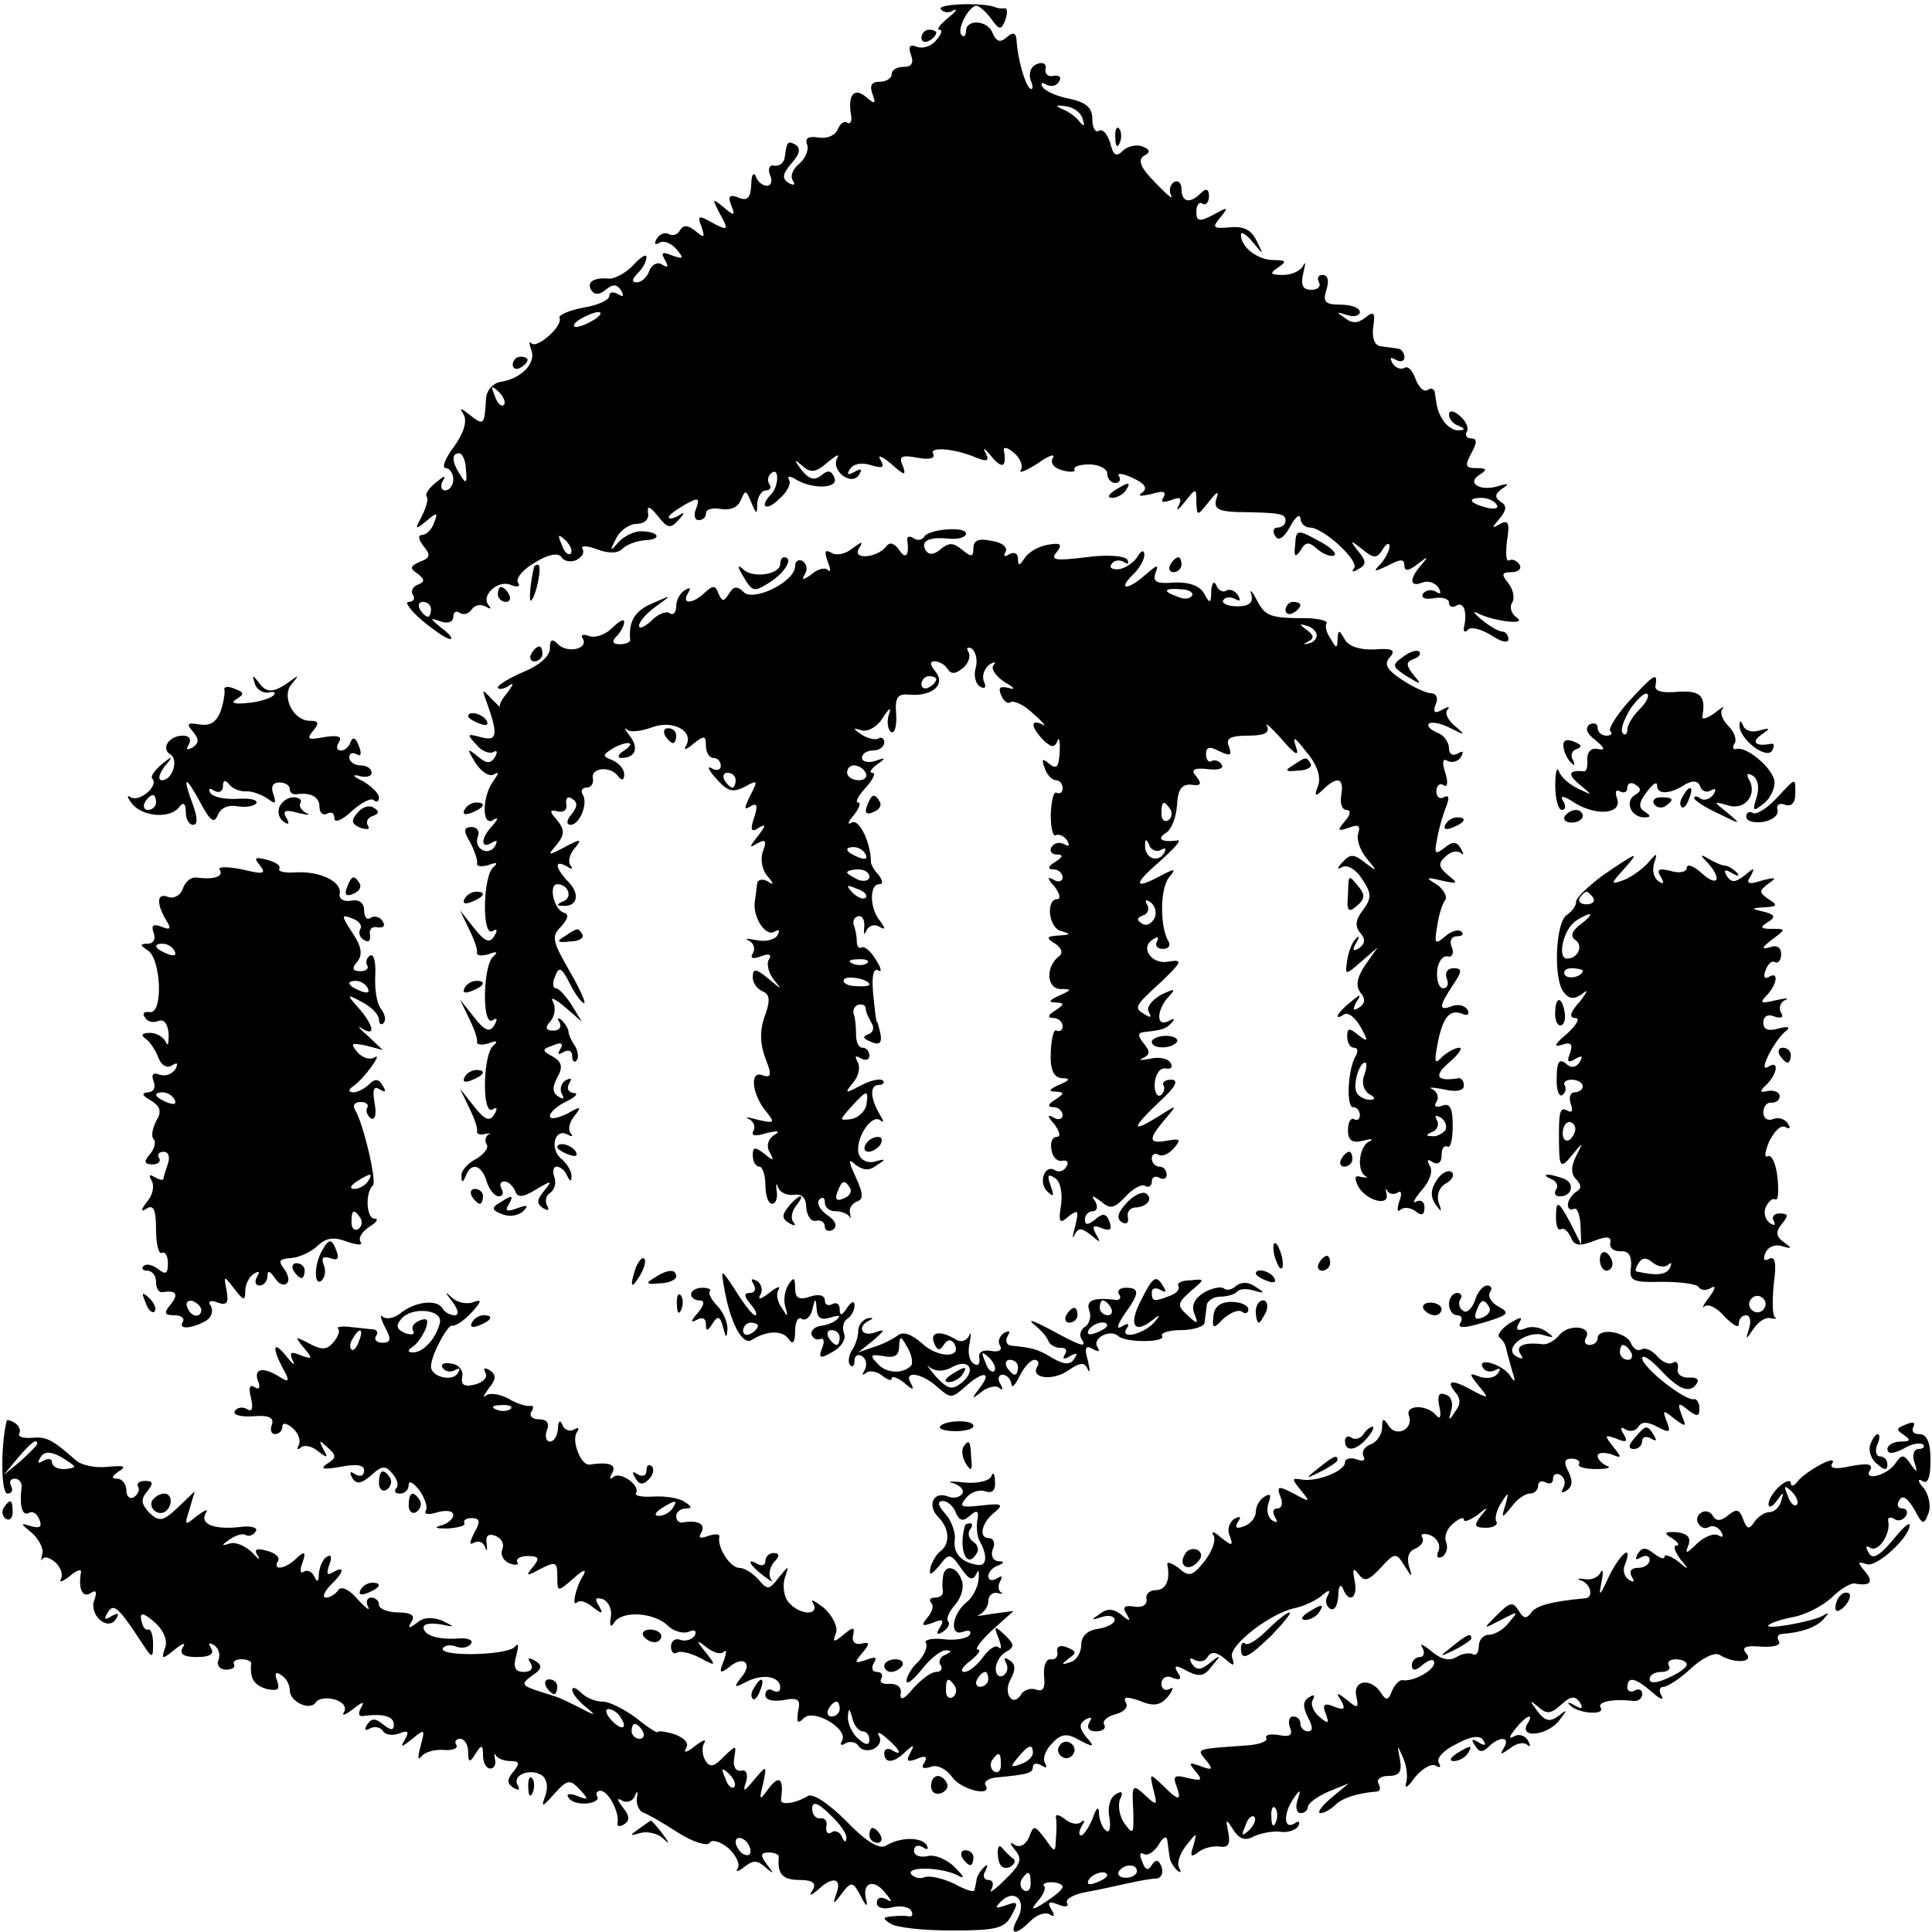 <?xml version="1.0" standalone="no"?>
<!DOCTYPE svg PUBLIC "-//W3C//DTD SVG 20010904//EN"
 "http://www.w3.org/TR/2001/REC-SVG-20010904/DTD/svg10.dtd">
<svg version="1.0" xmlns="http://www.w3.org/2000/svg"
 width="260pt" height="260pt" viewBox="0 0 260 260"
 preserveAspectRatio="xMidYMid meet">
<g transform="translate(0,260) scale(0.1,-0.1)"
fill="#000000" stroke="none">
<path d="M1266 2588 c3 -5 11 -6 17 -2 7 3 3 -2 -7 -10 -11 -9 -16 -16 -12
-16 5 0 3 -6 -4 -14 -6 -8 -18 -12 -26 -9 -10 4 -12 0 -8 -11 4 -11 1 -16 -10
-16 -9 0 -16 -4 -16 -10 0 -5 -7 -10 -16 -10 -11 0 -14 -5 -10 -16 5 -14 4
-15 -8 -5 -16 14 -25 4 -21 -22 2 -9 0 -15 -5 -12 -4 3 -10 -2 -13 -10 -4 -8
-15 -12 -26 -10 -13 2 -18 -1 -15 -9 3 -7 -2 -19 -10 -26 -9 -7 -13 -17 -9
-23 4 -6 1 -7 -6 -3 -9 6 -8 12 4 26 11 12 13 20 6 25 -11 6 -12 5 -15 -17 -1
-7 -7 -12 -14 -11 -6 2 -9 -4 -6 -12 4 -8 2 -15 -4 -15 -6 0 -13 6 -15 13 -3
6 -6 1 -6 -12 -1 -17 -5 -22 -17 -17 -12 5 -15 2 -10 -10 6 -15 4 -15 -10 -3
-16 13 -16 12 -5 -9 12 -22 11 -23 -10 -12 -19 11 -21 10 -15 -5 5 -15 4 -16
-8 -6 -10 8 -16 9 -21 1 -3 -6 -10 -8 -15 -5 -5 3 -12 0 -16 -6 -4 -7 -3 -9 3
-6 6 4 16 0 23 -8 11 -13 10 -14 -5 -9 -14 6 -16 4 -10 -6 5 -9 4 -11 -4 -6
-6 4 -14 0 -17 -8 -3 -9 -11 -16 -17 -16 -7 0 -7 4 1 12 7 7 12 16 12 22 0 5
-8 0 -17 -10 -10 -11 -25 -19 -33 -19 -22 2 -31 -5 -24 -16 4 -6 11 -6 19 1
10 8 15 8 21 -1 4 -8 3 -9 -4 -5 -7 4 -12 3 -12 -2 0 -6 -16 -13 -35 -16 -20
-4 -34 -10 -32 -14 5 -10 -30 -42 -38 -34 -3 4 -3 -1 0 -9 7 -18 -14 -39 -42
-43 -10 -2 -19 -12 -19 -24 -2 -34 -3 -35 -21 -21 -14 11 -15 11 -9 1 5 -9 0
-25 -13 -43 -12 -16 -17 -29 -11 -29 5 0 10 -7 10 -15 0 -8 -5 -15 -11 -15 -5
0 -7 6 -3 13 5 8 2 7 -9 -2 -10 -8 -15 -16 -13 -19 3 -2 0 -14 -6 -26 -10 -19
-10 -20 6 -7 14 12 16 12 10 -3 -3 -9 -11 -16 -16 -16 -6 0 -5 -6 2 -15 10
-12 9 -16 -5 -21 -13 -6 -14 -9 -3 -16 10 -8 10 -11 0 -15 -6 -2 -10 -9 -6
-14 3 -5 0 -9 -6 -9 -6 0 2 -11 18 -25 17 -14 33 -25 38 -25 4 0 -1 7 -12 15
-16 13 -16 14 -2 9 11 -4 18 -1 18 6 0 6 4 9 9 5 5 -3 12 -1 16 5 4 6 12 7 18
4 7 -4 9 -4 5 1 -12 13 12 35 29 28 10 -4 14 -2 10 3 -3 6 7 18 23 27 17 11
31 13 35 8 3 -6 12 -8 20 -5 8 4 12 10 9 15 -3 5 5 5 19 0 15 -6 28 -6 34 0 6
6 19 11 31 12 24 1 19 12 -6 12 -9 0 -23 -7 -30 -15 -11 -13 -12 -12 -3 5 5
11 18 20 28 20 10 0 17 6 15 15 -1 10 2 9 13 -4 13 -17 17 -18 28 -6 9 10 9
12 0 6 -7 -4 -13 -5 -13 -2 0 3 10 10 22 17 18 10 20 9 15 -5 -4 -9 -2 -16 3
-16 6 0 10 4 10 9 0 6 9 8 20 6 13 -2 23 2 27 12 6 14 7 14 14 -3 7 -17 8 -17
8 -1 1 9 6 17 12 17 5 0 8 4 4 9 -3 5 -1 12 4 15 10 7 9 -20 -2 -30 -16 -17
-5 -22 11 -6 11 9 17 21 14 26 -3 5 0 6 7 2 23 -15 60 -14 54 1 -4 10 -9 11
-18 3 -9 -7 -16 -5 -26 7 -11 15 -11 16 1 6 11 -10 18 -9 34 5 11 9 16 12 13
6 -10 -17 19 -39 29 -23 5 8 3 9 -6 4 -9 -5 -11 -4 -6 4 5 7 16 9 28 5 16 -5
19 -3 13 7 -5 8 2 5 14 -5 18 -16 21 -17 16 -3 -6 13 -2 15 20 11 15 -3 24 -1
21 5 -7 10 28 8 58 -5 15 -6 18 -4 12 7 -4 8 0 5 8 -5 15 -18 21 -15 17 8 -1
5 5 4 13 -3 9 -7 13 -18 10 -23 -4 -6 6 -2 22 8 15 11 25 14 21 8 -4 -7 1 -14
13 -17 11 -3 18 -2 16 1 -2 4 7 7 20 7 13 0 24 -6 24 -12 0 -7 5 -13 11 -13 5
0 8 4 5 9 -4 5 5 4 18 -2 17 -8 21 -14 13 -20 -7 -5 -2 -5 12 -2 16 5 21 4 17
-4 -5 -7 -1 -8 10 -4 13 5 15 3 10 -8 -4 -8 0 -5 8 5 16 20 16 20 16 0 1 -19
1 -19 17 1 11 14 14 15 10 4 -4 -13 2 -17 26 -18 61 -1 67 -2 67 -12 0 -5 -5
-9 -11 -9 -5 0 -7 -5 -3 -11 4 -8 12 -3 20 12 7 13 13 18 14 12 0 -7 6 -13 13
-13 18 0 68 -46 59 -55 -4 -5 -1 -5 6 -1 11 6 11 11 0 24 -12 15 -11 16 5 3
16 -13 20 -13 28 0 5 8 9 9 9 4 0 -6 -6 -17 -12 -24 -11 -11 -9 -11 10 -2 17
9 22 9 22 0 0 -8 5 -8 18 2 14 11 15 11 5 -1 -17 -19 -16 -31 1 -24 8 3 17 0
22 -7 4 -7 3 -10 -4 -5 -6 3 -13 2 -17 -3 -3 -6 3 -8 15 -6 11 2 20 -1 20 -6
0 -6 5 -7 10 -4 10 6 15 -9 10 -30 -1 -5 2 -7 6 -2 4 4 18 0 31 -8 13 -9 23
-11 23 -5 0 5 -4 10 -8 10 -5 0 -17 7 -28 16 -10 8 -13 13 -6 9 21 -11 69 -17
53 -6 -7 5 -10 14 -6 20 4 7 1 18 -5 26 -10 12 -9 15 4 15 10 0 14 5 11 10 -4
6 -10 8 -14 6 -4 -3 -5 9 -3 26 4 24 2 29 -9 23 -12 -7 -12 -6 -1 7 10 12 10
18 1 23 -8 6 -7 10 2 17 11 7 9 8 -4 4 -25 -8 -44 4 -26 15 11 7 10 9 -4 9
-15 0 -16 3 -7 20 8 14 8 20 0 20 -6 0 -9 4 -6 9 3 5 -1 14 -9 21 -9 8 -15 8
-15 2 0 -6 6 -13 13 -15 9 -4 9 -6 0 -6 -6 -1 -15 5 -20 12 -8 12 -9 17 -12
38 0 5 -5 8 -10 4 -5 -3 -12 4 -16 15 -4 11 -10 18 -15 15 -5 -3 -12 0 -16 6
-4 8 -3 9 4 5 7 -4 12 -2 12 3 0 6 -4 12 -10 12 -5 1 -16 2 -22 3 -8 1 -12 11
-10 26 3 19 1 22 -10 13 -10 -8 -18 -9 -28 -1 -12 8 -12 9 3 4 9 -3 17 -1 17
4 0 6 -12 10 -26 10 -21 0 -24 4 -19 20 4 12 2 20 -5 20 -6 0 -8 -4 -5 -10 3
-5 -1 -10 -10 -10 -12 0 -15 6 -11 23 3 12 3 16 0 10 -3 -7 -15 -13 -27 -13
-18 0 -19 2 -7 10 12 8 11 10 -6 10 -21 0 -44 17 -44 34 0 5 7 1 16 -10 15
-18 15 -18 5 2 -7 15 -18 20 -36 18 -23 -2 -24 0 -13 13 12 15 11 15 -9 4 -19
-10 -23 -9 -23 4 0 9 4 14 8 11 5 -3 9 2 9 10 0 10 -4 11 -11 4 -15 -15 -26
-12 -26 6 0 8 -5 12 -10 9 -6 -4 -7 -12 -4 -18 4 -7 -6 1 -21 17 -20 20 -24
30 -16 36 10 5 9 9 -2 13 -8 3 -20 0 -26 -6 -9 -9 -13 -6 -17 11 -4 12 -10 19
-15 16 -5 -3 -9 4 -9 16 0 15 -8 22 -30 27 -17 3 -33 10 -37 16 -3 5 -1 7 5 3
6 -3 14 -2 17 4 4 6 1 9 -7 8 -7 -2 -12 2 -11 9 2 7 -4 10 -11 7 -9 -3 -12
-13 -9 -22 4 -9 3 -14 -1 -11 -7 6 -17 42 -18 66 -1 9 -5 10 -13 3 -9 -8 -14
-6 -19 5 -6 18 -36 20 -36 3 0 -6 -3 -9 -6 -5 -6 6 6 33 18 39 4 2 13 -6 21
-16 12 -17 14 -17 20 -3 3 9 3 16 -1 16 -4 -1 -9 0 -12 1 -15 7 -78 5 -74 -2z
m191 -148 c3 -10 2 -11 -4 -4 -4 6 -15 14 -23 17 -11 5 -9 6 4 4 11 -1 21 -9
23 -17z m-657 -270 c-8 -5 -19 -10 -25 -10 -5 0 -3 5 5 10 8 5 20 10 25 10 6
0 3 -5 -5 -10z m-122 -115 c-3 -3 -9 2 -12 12 -6 14 -5 15 5 6 7 -7 10 -15 7
-18z m-51 -87 c2 -18 0 -20 -7 -8 -12 18 -13 30 -2 30 4 0 9 -10 9 -22z m1387
-47 c4 -5 -3 -7 -14 -4 -23 6 -26 13 -6 13 8 0 17 -4 20 -9z m-1246 -66 c-3
-3 -9 2 -12 12 -6 14 -5 15 5 6 7 -7 10 -15 7 -18z m-188 -75 c0 -5 -2 -10 -4
-10 -3 0 -8 5 -11 10 -3 6 -1 10 4 10 6 0 11 -4 11 -10z"/>
<path d="M1240 2549 c0 -5 5 -7 10 -4 6 3 10 8 10 11 0 2 -4 4 -10 4 -5 0 -10
-5 -10 -11z"/>
<path d="M1501 2414 c0 -11 3 -14 6 -6 3 7 2 16 -1 19 -3 4 -6 -2 -5 -13z"/>
<path d="M690 2109 c0 -5 5 -7 10 -4 6 3 10 8 10 11 0 2 -4 4 -10 4 -5 0 -10
-5 -10 -11z"/>
<path d="M1500 1940 c-9 -6 -10 -10 -3 -10 6 0 15 5 18 10 8 12 4 12 -15 0z"/>
<path d="M1244 1878 c-3 -5 -10 -6 -15 -2 -5 3 -9 2 -8 -3 3 -20 -2 -27 -11
-13 -6 9 -13 11 -17 5 -12 -16 -47 -19 -37 -3 6 10 5 10 -9 0 -9 -8 -22 -10
-28 -6 -9 5 -10 2 -5 -12 4 -10 4 -15 0 -11 -4 4 -14 1 -22 -6 -11 -8 -14 -8
-9 0 4 6 3 14 -3 18 -5 3 -10 0 -10 -7 0 -21 -56 -48 -69 -35 -9 9 -14 8 -20
-2 -7 -11 -9 -11 -14 0 -4 11 -7 12 -18 2 -16 -16 -33 -17 -23 -1 4 7 3 8 -4
4 -7 -4 -12 -14 -12 -22 0 -8 -4 -13 -9 -9 -5 3 -17 -2 -25 -11 -9 -8 -16 -11
-16 -6 0 5 10 17 23 26 22 16 22 16 -5 4 -24 -10 -32 -24 -30 -49 1 -3 -6 -6
-14 -6 -10 0 -11 4 -4 11 5 5 10 14 10 19 0 5 -7 1 -16 -8 -9 -9 -23 -14 -31
-11 -8 3 -12 2 -9 -3 9 -14 -20 -21 -33 -8 -8 8 -11 7 -11 -6 0 -10 -15 -23
-35 -31 -19 -8 -35 -18 -35 -21 0 -3 6 -3 13 1 9 6 9 5 0 -8 -7 -8 -12 -17
-10 -19 1 -2 -4 3 -12 11 -12 13 -13 13 -6 -5 16 -45 14 -53 -8 -47 -19 5 -19
4 -6 -10 7 -9 18 -13 23 -10 5 3 6 0 2 -7 -6 -9 -11 -9 -23 1 -15 12 -15 11
-3 -9 8 -12 19 -19 25 -15 7 4 6 1 -1 -9 -15 -20 -16 -61 -1 -53 8 5 8 3 0 -7
-16 -16 -17 -33 -1 -23 7 4 8 3 4 -5 -9 -14 -29 -3 -23 13 3 7 -1 13 -8 13
-11 0 -12 -5 -2 -21 6 -12 10 -24 9 -28 -1 -4 6 -5 16 -2 10 4 13 3 6 -3 -14
-11 -16 -95 -1 -86 6 4 7 1 2 -7 -6 -10 -13 -7 -27 11 l-19 24 12 -25 c7 -14
12 -28 11 -32 -1 -4 6 -5 16 -2 10 4 13 3 6 -3 -14 -11 -16 -95 -1 -86 6 4 7
1 2 -7 -6 -10 -13 -7 -27 11 l-19 24 12 -25 c7 -14 12 -28 11 -32 -1 -4 6 -5
16 -2 10 4 13 3 6 -3 -14 -11 -16 -95 -1 -86 6 4 7 1 2 -7 -6 -10 -13 -7 -27
11 l-19 24 12 -25 c7 -14 12 -28 11 -32 -1 -4 4 -6 11 -4 6 1 9 1 4 -1 -4 -3
-5 -9 -2 -13 3 -5 -4 -14 -15 -20 -11 -6 -20 -16 -19 -23 0 -9 2 -9 6 1 7 18
21 15 28 -8 3 -11 11 -20 16 -20 6 0 7 5 4 10 -3 6 -2 10 4 10 5 0 11 -6 14
-12 3 -10 10 -10 28 1 22 13 23 13 11 -2 -10 -12 -10 -17 -1 -23 7 -4 9 -3 5
4 -3 6 -1 14 5 17 5 4 8 13 5 21 -3 8 -1 14 3 14 5 0 12 -6 14 -12 4 -8 6 -9
6 -2 1 6 -5 17 -13 24 -17 13 -10 43 8 33 6 -3 8 -3 4 2 -4 4 -2 15 5 23 10
13 9 14 -10 3 -13 -6 -23 -8 -23 -3 0 5 10 14 23 20 12 6 16 11 9 11 -7 1 -10
6 -6 13 4 7 3 8 -5 4 -6 -4 -8 -12 -5 -18 4 -7 2 -8 -4 -4 -9 5 -9 13 -2 26 8
14 6 21 -6 28 -15 8 -15 10 0 15 11 5 15 3 10 -5 -4 -7 -3 -8 4 -4 7 4 12 2
12 -5 0 -7 3 -10 6 -6 3 3 2 12 -2 19 -5 7 -9 16 -9 20 0 3 -4 10 -9 15 -5 4
-7 3 -3 -3 3 -6 0 -11 -8 -11 -11 0 -12 4 -4 13 6 7 7 19 3 26 -4 7 3 4 16 -7
l23 -20 -14 23 c-8 12 -17 22 -21 22 -4 0 -5 7 -1 16 5 14 9 12 20 -10 7 -14
16 -26 19 -26 3 0 -6 20 -20 44 -23 40 -24 46 -11 59 10 11 11 17 3 19 -13 5
-20 38 -8 38 15 0 21 -18 8 -23 -9 -4 -10 -6 -1 -6 20 -2 24 16 8 32 -18 19
-20 31 -2 21 6 -4 9 -4 5 1 -4 4 -2 15 5 23 11 13 9 14 -13 2 -23 -12 -24 -12
-11 3 11 14 11 20 1 33 -11 12 -11 15 1 12 8 -2 13 3 11 10 -1 8 2 11 8 7 8
-5 7 -11 -1 -21 -7 -8 -7 -14 -1 -14 12 0 24 29 16 41 -3 5 0 9 5 9 6 0 10 5
9 12 -4 15 24 18 34 3 5 -6 8 -5 8 3 0 7 -7 15 -16 19 -13 5 -13 7 -2 14 7 5
18 9 23 9 6 0 3 -5 -5 -10 -8 -5 -10 -10 -4 -10 19 0 24 13 12 29 -7 9 -9 13
-4 9 4 -4 19 -2 33 3 28 11 58 -5 46 -25 -4 -6 1 -5 10 3 15 12 17 11 17 -3 0
-9 5 -16 10 -16 6 0 10 -5 10 -11 0 -5 -6 -7 -12 -3 -7 4 -5 -2 6 -14 15 -17
22 -19 38 -11 18 10 18 9 8 -11 -9 -18 -9 -21 0 -15 9 5 10 1 5 -15 -6 -17 -4
-21 6 -14 10 6 10 3 -1 -11 -12 -15 -12 -17 -1 -10 11 6 13 4 8 -10 -4 -9 -2
-25 5 -33 10 -12 10 -14 1 -8 -7 4 -14 2 -14 -3 -1 -6 -2 -17 -3 -23 -4 -21
14 -49 26 -42 7 4 8 2 4 -5 -4 -6 -17 -9 -29 -6 -12 2 -16 2 -9 -1 6 -3 9 -11
5 -17 -4 -7 0 -8 11 -4 10 4 15 3 11 -4 -4 -5 -1 -18 6 -27 12 -15 12 -15 -7
1 -17 14 -21 14 -21 2 0 -8 6 -16 13 -19 10 -4 11 -12 3 -34 -7 -19 -6 -38 1
-56 9 -23 8 -27 -4 -23 -18 7 -14 -27 6 -50 11 -14 10 -15 -12 -10 -14 4 -19
4 -12 1 6 -3 9 -10 6 -16 -4 -6 2 -8 17 -3 17 4 20 3 10 -3 -8 -6 -10 -15 -5
-23 6 -11 5 -12 -7 -2 -13 10 -16 10 -16 -2 0 -8 4 -15 9 -15 4 0 8 -11 8 -25
0 -14 4 -25 9 -25 5 0 8 8 6 18 -1 9 0 11 2 4 3 -7 12 -11 21 -10 11 2 17 -4
17 -17 1 -11 6 -19 13 -18 7 2 12 -2 12 -8 0 -5 5 -7 11 -4 6 5 4 12 -8 20
-10 7 -15 17 -10 21 4 4 7 2 7 -4 0 -7 6 -12 14 -12 8 0 16 -3 19 -7 2 -5 2
-3 1 4 -2 6 2 13 9 16 9 3 9 10 -1 32 -11 24 -11 27 0 17 10 -7 18 -8 28 0 13
8 12 9 -2 5 -9 -3 -19 1 -22 9 -7 19 17 57 29 46 5 -4 4 0 -1 8 -13 22 -14 40
-1 40 5 0 8 3 5 6 -4 3 -17 0 -30 -7 -21 -11 -22 -11 -10 4 8 9 10 22 6 28 -4
8 -3 9 4 5 7 -4 12 -2 12 3 0 6 -4 11 -9 11 -6 0 -9 8 -9 18 0 9 -1 22 -3 27
-2 6 1 11 6 13 6 1 10 -1 10 -5 0 -5 4 -13 8 -20 4 -6 2 -13 -5 -15 -8 -3 -6
-6 4 -10 11 -5 15 -2 13 10 -2 9 -4 17 -5 17 -1 0 -3 17 -5 38 -2 23 0 35 7
31 5 -3 4 3 -3 14 -7 12 -16 19 -19 17 -4 -2 -7 1 -7 8 0 7 -2 17 -4 22 -2 6
1 11 6 12 6 1 9 -6 8 -15 -1 -10 0 -11 3 -4 3 6 11 9 17 5 9 -5 9 -3 1 8 -14
17 -14 49 -1 49 6 0 5 5 -1 13 -6 6 -10 14 -10 17 0 26 -16 59 -26 53 -6 -4
-5 1 3 10 7 9 10 17 6 17 -5 0 0 9 10 20 10 11 14 20 9 20 -5 0 -2 5 6 11 13
9 12 10 -2 5 -10 -3 -18 -1 -18 4 0 6 7 10 15 10 8 0 15 5 15 11 0 5 -4 8 -8
5 -4 -2 -14 0 -22 5 -13 9 -13 10 0 6 8 -2 21 5 28 17 9 14 12 15 8 4 -3 -10
-1 -20 3 -23 5 -3 8 8 7 24 -2 23 2 28 19 26 30 -2 48 14 34 31 -8 10 -8 14
-1 14 6 0 14 -5 17 -10 5 -8 11 -7 21 1 7 6 11 16 7 22 -3 5 -1 7 5 4 5 -4 8
-16 5 -26 -3 -10 0 -22 6 -25 6 -4 9 -1 5 7 -3 8 1 18 8 23 7 4 9 3 5 -1 -4
-5 3 -15 15 -23 13 -7 15 -11 6 -8 -12 3 -15 1 -11 -9 3 -8 9 -13 13 -10 4 3
19 -4 31 -16 13 -11 18 -18 12 -14 -17 8 -16 -3 1 -21 11 -10 15 -11 19 -1 2
6 4 0 3 -15 -1 -20 -4 -24 -14 -16 -9 8 -11 7 -6 -6 3 -9 10 -16 15 -16 5 0 9
-5 9 -11 0 -5 -3 -8 -8 -6 -4 3 -7 -10 -8 -29 0 -18 3 -31 7 -28 4 2 11 -1 15
-7 4 -7 3 -9 -4 -5 -6 3 -13 2 -17 -4 -3 -5 0 -10 7 -10 9 0 9 -3 -2 -10 -10
-6 -11 -10 -2 -10 6 0 12 -5 12 -11 0 -5 -6 -7 -12 -3 -9 5 -9 2 1 -9 7 -9 9
-17 4 -17 -16 0 -12 -39 5 -43 14 -4 13 -5 -3 -6 -17 -1 -18 -3 -5 -11 9 -6
11 -13 5 -17 -18 -14 -17 -43 2 -44 16 0 16 -1 -2 -9 -13 -6 -15 -9 -5 -9 13
-1 13 -2 0 -11 -10 -6 -11 -10 -2 -10 6 0 12 -5 12 -11 0 -5 -3 -8 -8 -6 -4 3
-7 -10 -8 -29 -1 -24 4 -34 15 -35 12 0 11 -3 -4 -9 -13 -6 -15 -9 -5 -9 13
-1 13 -2 0 -11 -10 -6 -11 -10 -2 -10 6 0 12 -5 12 -11 0 -5 -6 -7 -12 -3 -9
5 -9 2 1 -9 7 -10 9 -17 3 -17 -6 0 -9 -8 -7 -17 1 -10 8 -17 15 -15 6 1 9 -2
5 -8 -3 -6 -10 -8 -15 -5 -14 9 -23 -16 -11 -28 9 -9 10 -7 5 7 -5 14 -4 17 5
11 8 -4 11 -20 9 -36 -4 -24 -2 -27 10 -16 13 10 14 8 9 -13 -4 -14 -4 -19 -1
-12 5 10 9 10 22 0 13 -11 14 -11 7 1 -6 11 -4 13 8 8 11 -4 14 -2 10 9 -4 11
-9 12 -19 3 -10 -8 -14 -8 -14 0 0 6 5 11 11 11 5 0 7 6 3 13 -6 9 -5 9 8 0
12 -11 18 -9 33 7 10 11 22 17 26 14 5 -3 9 0 9 6 0 6 5 8 10 5 6 -3 10 -1 10
4 0 6 -4 11 -10 11 -5 0 -10 5 -10 11 0 5 4 8 9 5 5 -3 14 1 21 9 10 12 8 13
-9 10 -26 -5 -26 2 -3 29 17 20 17 20 -10 3 -37 -23 -35 -15 3 21 21 19 26 29
15 29 -8 0 -13 -4 -10 -8 2 -4 0 -10 -4 -13 -5 -3 -9 5 -8 17 1 12 8 21 15 19
7 -1 10 2 6 8 -4 6 -16 8 -28 5 -12 -2 -16 -2 -9 1 10 5 10 9 1 20 -8 10 -8
14 0 15 26 3 30 4 38 13 5 5 3 6 -4 2 -8 -4 -13 -2 -13 6 0 8 6 20 13 27 10
11 8 11 -11 2 -12 -7 -20 -17 -16 -23 4 -7 3 -8 -4 -4 -17 10 -16 11 21 45 28
27 29 30 10 27 -23 -5 -40 19 -21 30 6 4 8 3 5 -3 -3 -5 0 -10 8 -10 8 0 11 5
7 11 -11 19 -11 70 1 85 10 12 9 13 -10 3 -37 -20 -39 -13 -3 18 19 17 31 30
25 29 -22 -3 -29 2 -16 10 8 5 14 22 15 38 1 20 6 28 19 27 13 -2 15 1 7 11
-8 9 -4 12 15 10 14 -2 23 1 19 6 -3 5 -9 7 -13 5 -4 -3 -8 1 -8 9 0 10 5 11
18 4 15 -7 17 -6 13 6 -5 11 1 15 26 15 22 0 29 4 25 13 -4 6 5 -1 20 -18 18
-21 24 -24 19 -10 -5 15 -2 14 14 -7 14 -16 20 -33 16 -45 -6 -15 -4 -16 7 -5
19 18 28 15 24 -8 -2 -11 1 -20 7 -20 6 0 6 -6 -2 -15 -11 -13 -10 -14 5 -9
13 5 16 3 13 -7 -3 -8 2 -23 11 -34 15 -18 15 -19 -2 -6 -15 12 -20 12 -30 1
-8 -8 -8 -11 -1 -7 7 4 19 -3 27 -16 13 -19 13 -26 1 -42 -10 -13 -11 -22 -3
-31 7 -8 6 -14 -2 -20 -8 -5 -10 -3 -4 7 5 8 4 11 0 6 -5 -4 -10 -17 -12 -29
-3 -21 -3 -21 19 -2 l22 19 -17 -24 c-11 -17 -13 -28 -6 -37 7 -8 6 -15 -2
-20 -8 -5 -9 -3 -4 7 8 12 6 12 -8 0 -18 -14 -23 -26 -8 -16 6 3 15 -5 22 -17
11 -20 10 -21 -3 -11 -12 10 -15 10 -15 -2 0 -8 4 -15 9 -15 5 0 6 -4 3 -10
-11 -17 -14 -70 -4 -70 5 0 9 -5 9 -11 0 -5 -4 -8 -8 -5 -4 2 -8 -4 -8 -15 0
-14 6 -18 21 -14 11 3 14 2 8 -1 -14 -6 -18 -40 -5 -47 4 -2 1 -2 -6 -1 -9 3
-10 -1 -4 -13 11 -19 42 -27 38 -10 -2 7 -1 9 1 4 3 -4 9 -5 14 -2 5 4 6 -2 2
-12 -3 -10 -3 -15 2 -11 4 4 13 3 20 -2 8 -7 12 -5 12 5 0 8 -5 11 -11 8 -6
-4 -3 3 7 15 11 12 16 26 11 33 -4 8 -3 10 4 5 7 -4 12 -1 12 9 0 9 3 14 8 12
4 -3 7 10 7 28 0 24 -4 31 -14 27 -9 -3 -12 -1 -8 5 4 6 1 14 -5 17 -7 3 -1 3
15 0 16 -4 27 -2 27 5 0 6 -3 10 -7 10 -30 -5 -34 3 -13 21 13 11 19 20 14 20
-6 0 -16 -6 -23 -12 -10 -11 -11 -8 -7 14 7 38 16 50 33 44 8 -4 11 -1 8 5 -4
6 -13 8 -21 5 -18 -7 -18 -1 1 28 13 19 13 23 1 23 -8 0 -12 -6 -9 -14 3 -7 1
-13 -5 -13 -5 0 -9 10 -8 23 1 12 7 21 14 20 6 -2 9 4 6 12 -4 8 -1 15 7 15 7
0 9 3 6 6 -4 4 -14 1 -22 -6 -14 -12 -15 -10 -11 13 2 15 7 31 11 36 3 5 -3
15 -12 21 -15 9 -14 10 7 5 22 -5 23 -4 9 7 -13 11 -14 16 -4 25 7 7 16 9 21
5 4 -4 4 -1 0 6 -6 10 -11 10 -22 1 -13 -10 -14 -8 -10 12 2 13 8 33 12 43 5
12 4 17 -3 13 -5 -3 -10 0 -10 8 0 8 5 12 10 8 5 -3 6 4 2 17 -5 15 -3 20 3
16 6 -3 14 -1 18 5 4 8 3 9 -4 5 -7 -4 -12 -1 -12 7 0 8 -7 18 -16 21 -9 4
-14 9 -11 12 3 3 16 1 29 -6 20 -10 21 -10 6 3 -10 8 -14 18 -10 22 4 5 1 4
-7 0 -10 -6 -13 -4 -9 7 4 8 1 15 -6 15 -6 0 -24 8 -39 18 -20 13 -25 21 -17
30 9 10 4 13 -20 11 -19 -1 -35 4 -40 13 -8 14 -9 14 -10 1 0 -13 -2 -13 -9 0
-6 8 -8 17 -6 21 3 3 -8 6 -23 7 -53 0 -59 2 -71 25 -6 12 -10 15 -7 7 3 -11
-3 -16 -19 -16 -13 0 -21 4 -19 8 3 5 10 5 16 2 7 -4 8 -2 4 5 -4 6 -11 9 -16
6 -4 -3 -11 1 -13 7 -3 7 -6 4 -7 -7 0 -18 -2 -18 -10 -3 -6 10 -21 15 -40 14
-24 -2 -29 1 -25 13 5 12 2 11 -13 -2 -23 -21 -39 -22 -18 -1 9 8 16 21 16 27
0 7 -4 7 -9 -2 -5 -8 -17 -16 -25 -17 -9 -1 -14 2 -10 7 3 5 10 6 16 3 6 -4 8
-3 5 3 -4 5 -27 7 -56 3 -41 -5 -48 -4 -39 7 8 10 6 13 -11 10 -13 -2 -27 -10
-32 -18 -7 -11 -9 -11 -9 -1 0 7 -5 10 -12 6 -6 -4 -8 -3 -5 3 4 6 -4 13 -18
15 -18 4 -25 1 -25 -10 0 -12 -3 -12 -15 -2 -12 10 -18 10 -29 1 -9 -8 -16 -8
-20 -2 -8 13 4 19 32 16 12 -1 22 2 22 7 0 10 -50 6 -56 -4z m360 -80 c-3 -4
-11 -5 -19 -1 -21 7 -19 12 4 10 11 0 18 -5 15 -9z m168 -53 c0 -5 -5 -10 -11
-11 -8 -2 -7 -1 0 3 8 4 7 8 -2 15 -11 8 -11 9 -1 6 8 -2 14 -8 14 -13z m-512
-59 c0 -3 -4 -8 -10 -11 -5 -3 -10 -1 -10 4 0 6 5 11 10 11 6 0 10 -2 10 -4z
m-95 -126 c3 -5 -1 -10 -9 -10 -9 0 -16 5 -16 10 0 6 4 10 9 10 6 0 13 -4 16
-10z m-175 -10 c0 -5 -2 -10 -4 -10 -3 0 -8 5 -11 10 -3 6 -1 10 4 10 6 0 11
-4 11 -10z m585 -39 c3 -5 2 -12 -3 -15 -5 -3 -9 1 -9 9 0 17 3 19 12 6z m-13
-55 c7 4 8 2 4 -5 -9 -13 -26 -5 -25 12 0 9 2 8 6 -1 2 -6 10 -9 15 -6z m-397
-6 c3 -6 -1 -7 -9 -4 -18 7 -21 14 -7 14 6 0 13 -4 16 -10z m5 -30 c0 -5 -7
-7 -15 -4 -8 4 -15 8 -15 10 0 2 7 4 15 4 8 0 15 -4 15 -10z m-5 -28 c-3 -3
-11 0 -18 7 -9 10 -8 11 6 5 10 -3 15 -9 12 -12z m389 -27 c-4 -8 -11 -12 -17
-8 -8 5 -7 8 1 11 7 2 9 9 6 14 -4 7 -2 8 4 4 6 -4 9 -13 6 -21z m-387 -61
c-3 -3 -12 -4 -19 -1 -8 3 -5 6 6 6 11 1 17 -2 13 -5z m3 -29 c0 -2 -9 -3 -19
-2 -11 0 -18 5 -15 9 4 6 34 0 34 -7z m666 -122 c-4 -9 -1 -20 6 -25 9 -5 10
-8 1 -8 -6 0 -14 4 -17 9 -6 10 3 41 11 41 3 0 2 -8 -1 -17z m-670 -40 c-2 -9
-11 -17 -20 -19 -17 -2 -17 -2 0 17 21 23 23 23 20 2z m779 -34 c-4 -5 -12 -9
-18 -8 -9 0 -8 2 1 6 6 2 9 10 6 15 -4 7 -2 8 5 4 6 -4 9 -12 6 -17z m-801
-78 c3 -5 -1 -11 -9 -14 -9 -4 -12 -1 -8 9 6 16 10 17 17 5z"/>
<path d="M1743 1867 c-2 -16 0 -18 7 -8 7 12 11 13 24 1 9 -7 19 -10 22 -7 3
3 -7 12 -23 20 -27 15 -29 14 -30 -6z"/>
<path d="M1050 1841 c0 -14 -37 -20 -50 -7 -8 7 -8 4 1 -11 12 -20 14 -20 36
-6 21 14 31 33 18 33 -3 0 -5 -4 -5 -9z"/>
<path d="M1575 1840 c-3 -5 -1 -10 4 -10 6 0 11 5 11 10 0 6 -2 10 -4 10 -3 0
-8 -4 -11 -10z"/>
<path d="M719 1838 c-5 -19 -8 -50 -4 -46 7 7 15 48 9 48 -2 0 -4 -1 -5 -2z"/>
<path d="M670 1800 c0 -5 5 -10 11 -10 5 0 7 5 4 10 -3 6 -8 10 -11 10 -2 0
-4 -4 -4 -10z"/>
<path d="M1730 1779 c0 -5 5 -7 10 -4 6 3 10 8 10 11 0 2 -4 4 -10 4 -5 0 -10
-5 -10 -11z"/>
<path d="M715 1720 c-3 -5 -1 -10 4 -10 6 0 11 5 11 10 0 6 -2 10 -4 10 -3 0
-8 -4 -11 -10z"/>
<path d="M1888 1716 c-15 -11 -15 -13 5 -26 20 -12 21 -12 9 2 -10 13 -10 17
0 21 7 2 11 7 8 10 -3 3 -13 0 -22 -7z"/>
<path d="M343 1680 c2 -8 11 -13 18 -12 8 2 11 0 7 -4 -5 -4 -20 -9 -35 -10
-18 -2 -23 0 -15 5 11 7 11 9 -2 14 -9 4 -15 3 -14 -1 1 -4 -1 -17 -5 -29 -6
-15 -14 -20 -28 -18 -17 3 -19 1 -9 -10 8 -10 8 -15 -1 -21 -8 -4 -9 -3 -5 4
4 7 1 12 -8 12 -18 0 -30 -17 -17 -25 12 -7 3 -35 -11 -35 -6 0 -4 8 3 18 13
15 12 16 -4 3 -9 -8 -15 -16 -12 -19 9 -9 -17 -32 -29 -25 -6 4 -5 0 2 -9 15
-18 53 -20 64 -3 5 6 8 3 8 -7 0 -10 4 -18 10 -18 6 0 6 9 0 26 -15 40 -11 42
9 5 14 -26 19 -30 24 -18 4 10 14 14 26 12 11 -2 23 0 26 4 2 5 -9 7 -25 6
-17 -1 -33 2 -37 8 -3 6 -1 7 5 3 7 -4 12 -1 12 6 0 8 3 9 8 3 4 -6 14 -10 22
-10 8 1 21 -4 29 -9 12 -9 13 -8 9 5 -4 10 -1 16 8 16 8 0 14 -4 14 -9 0 -4 3
-7 8 -7 20 3 32 -3 32 -17 0 -8 5 -12 10 -9 6 3 10 1 10 -6 0 -7 10 -3 23 9
13 12 27 19 30 15 4 -3 7 -2 7 4 0 5 -10 15 -22 22 -13 6 -15 9 -5 7 9 -3 17
-1 17 4 0 6 -7 10 -15 10 -8 0 -15 5 -15 11 0 5 4 7 10 4 6 -4 7 1 3 11 -4 11
-8 13 -11 6 -2 -7 -8 -12 -13 -12 -6 0 -7 5 -3 11 5 8 -1 10 -20 7 -21 -4 -24
-3 -15 8 9 11 8 14 -4 14 -23 0 -39 34 -24 50 10 12 9 12 -3 3 -22 -16 -32
-16 -42 -1 -8 10 -9 10 -5 -2z m-133 -160 c0 -5 -5 -10 -11 -10 -5 0 -7 5 -4
10 3 6 8 10 11 10 2 0 4 -4 4 -10z"/>
<path d="M2192 1656 c-17 -19 -28 -37 -25 -40 4 -3 1 -6 -5 -6 -7 0 -12 5 -12
11 0 5 -5 7 -11 4 -6 -5 -4 -12 8 -21 13 -11 14 -14 3 -12 -9 2 -14 -4 -14
-14 1 -10 -1 -17 -5 -16 -20 2 -22 -4 -5 -18 18 -15 18 -15 -3 -5 -12 6 -23
16 -25 23 -3 7 -5 -2 -5 -19 0 -18 4 -33 9 -33 5 0 6 6 1 13 -4 7 2 6 17 -4
30 -18 64 -14 56 7 -3 9 -1 12 4 9 6 -3 10 -1 10 5 0 6 5 8 11 4 8 -5 8 -9 -1
-14 -14 -9 -5 -30 13 -30 9 0 9 2 0 8 -8 5 -8 12 3 26 8 11 14 15 14 9 0 -13
18 -12 39 2 10 5 16 4 19 -3 2 -7 9 -9 14 -6 7 4 8 2 4 -5 -4 -6 -12 -9 -17
-6 -5 4 -9 4 -9 1 0 -3 15 -13 33 -21 30 -15 31 -15 12 1 -20 16 -20 16 1 10
23 -7 40 16 27 36 -3 7 -1 8 6 4 7 -5 9 -16 5 -29 -6 -19 -5 -20 10 -8 9 7 15
21 14 30 -3 18 -38 47 -51 43 -5 -1 -6 2 -3 7 4 5 0 16 -8 24 -8 8 -12 18 -8
23 4 5 -1 2 -11 -6 -10 -7 -17 -9 -16 -4 5 28 -3 35 -33 33 -22 -2 -32 1 -30
9 3 18 -2 15 -36 -22z m14 -11 c-9 -9 -16 -21 -16 -27 0 -6 -3 -8 -6 -5 -4 4
1 18 10 33 10 14 20 23 23 20 3 -3 -2 -12 -11 -21z"/>
<path d="M630 1636 c0 -2 7 -7 16 -10 8 -3 12 -2 9 4 -6 10 -25 14 -25 6z"/>
<path d="M2341 1624 c-1 -18 36 -47 44 -34 3 6 3 10 -2 9 -20 -4 -27 2 -13 12
13 9 13 10 -2 6 -9 -3 -19 -1 -22 6 -3 8 -5 8 -5 1z"/>
<path d="M895 1610 c3 -5 8 -10 11 -10 2 0 4 5 4 10 0 6 -5 10 -11 10 -5 0 -7
-4 -4 -10z"/>
<path d="M2104 1595 c1 -8 6 -18 11 -22 4 -4 5 -3 2 4 -4 6 -2 13 5 15 8 3 6
6 -4 10 -10 4 -15 2 -14 -7z"/>
<path d="M1740 1570 c-12 -7 -10 -9 7 -7 12 0 19 5 17 9 -6 10 -6 10 -24 -2z"/>
<path d="M2390 1525 c-12 -13 -27 -22 -31 -19 -5 3 -9 0 -9 -5 0 -6 10 -9 23
-7 12 2 21 9 19 16 -2 7 3 10 10 7 9 -3 14 3 14 14 0 23 2 24 -26 -6z"/>
<path d="M2265 1529 c-4 -6 -5 -12 -2 -15 2 -3 7 2 10 11 7 17 1 20 -8 4z"/>
<path d="M376 1514 c-3 -8 0 -16 6 -20 7 -5 8 -2 3 6 -5 9 -1 11 16 6 13 -3
18 -3 11 0 -6 3 -10 9 -8 13 3 4 -1 8 -9 8 -8 0 -16 -6 -19 -13z"/>
<path d="M1167 1516 c-4 -10 -1 -13 8 -9 8 3 12 9 9 14 -7 12 -11 11 -17 -5z"/>
<path d="M2226 1518 c3 -5 10 -6 15 -3 13 9 11 12 -6 12 -8 0 -12 -4 -9 -9z"/>
<path d="M481 1506 c-9 -10 -8 -15 4 -20 9 -3 14 -2 10 3 -3 5 0 11 7 13 8 3
9 6 1 11 -6 4 -16 1 -22 -7z"/>
<path d="M625 1510 c-3 -6 1 -7 9 -4 18 7 21 14 7 14 -6 0 -13 -4 -16 -10z"/>
<path d="M2106 1502 c-3 -5 1 -9 9 -9 8 0 15 4 15 9 0 4 -4 8 -9 8 -6 0 -12
-4 -15 -8z"/>
<path d="M1945 1490 c-3 -6 1 -7 9 -4 18 7 21 14 7 14 -6 0 -13 -4 -16 -10z"/>
<path d="M350 1435 c9 -11 4 -12 -24 -5 -21 4 -34 4 -30 -1 5 -9 -9 -13 -32
-10 -7 1 -15 -6 -18 -15 -3 -9 -12 -14 -20 -11 -15 6 -16 -9 -2 -32 7 -11 5
-13 -7 -8 -11 4 -14 2 -10 -9 3 -8 -1 -14 -8 -14 -11 0 -11 -2 0 -9 18 -12 21
-87 2 -83 -7 1 -10 -2 -6 -7 3 -6 11 -8 18 -5 8 3 13 -4 14 -18 0 -13 -1 -17
-4 -10 -3 6 -12 12 -21 12 -11 0 -13 -3 -6 -8 6 -4 13 -15 17 -25 4 -11 12
-15 18 -11 8 5 9 3 5 -5 -5 -7 -14 -10 -22 -7 -8 3 -11 0 -7 -10 3 -8 -1 -14
-8 -14 -9 -1 -8 -4 4 -11 13 -8 15 -15 7 -28 -5 -10 -7 -21 -3 -24 3 -4 1 -13
-5 -20 -9 -10 -8 -14 3 -14 8 0 12 4 9 9 -3 4 0 8 6 8 7 0 9 -7 6 -16 -3 -9
-6 -18 -6 -20 0 -3 -5 -2 -12 2 -7 4 -8 3 -4 -5 4 -6 2 -19 -6 -28 -9 -12 -9
-15 0 -9 9 5 12 -3 12 -29 0 -20 4 -34 8 -31 4 2 8 -4 8 -14 0 -14 -3 -16 -13
-8 -8 6 -16 8 -20 4 -3 -3 -1 -6 5 -6 7 0 12 -7 12 -15 0 -8 3 -14 8 -14 19 3
23 -2 12 -16 -10 -12 -9 -15 4 -15 10 0 15 -4 12 -9 -7 -11 13 -9 32 2 7 5 9
13 6 19 -5 7 -1 9 9 5 12 -4 15 -1 12 16 -4 21 -4 21 10 3 13 -17 15 -17 15
-4 0 9 5 20 12 24 7 4 8 3 4 -4 -4 -7 -2 -12 3 -12 6 0 11 6 11 13 0 8 3 7 10
-3 5 -8 12 -11 16 -7 4 3 2 12 -4 20 -8 10 -6 13 10 14 12 1 28 9 36 17 11 10
21 12 39 5 15 -5 22 -5 18 0 -3 6 3 14 12 20 10 6 13 11 7 11 -11 0 -13 35 -2
45 5 6 -13 83 -24 101 -4 6 -1 11 7 11 8 0 12 -4 9 -8 -2 -4 0 -10 5 -14 6 -3
8 6 5 21 -3 18 -1 23 7 18 8 -5 9 -3 4 5 -5 9 -10 10 -18 2 -6 -6 -16 -11 -21
-11 -7 0 -8 3 -1 8 16 11 41 47 29 39 -7 -4 -17 0 -23 7 -10 12 -8 13 11 9
l23 -6 -20 19 c-12 10 -15 15 -8 10 19 -12 16 4 -4 27 -17 19 -17 20 5 8 12
-6 22 -17 22 -23 0 -6 3 -8 6 -5 4 4 2 12 -3 19 -6 7 -9 27 -8 45 1 18 -2 30
-7 27 -5 -3 -6 -9 -4 -13 3 -4 -1 -8 -9 -8 -11 0 -12 4 -4 13 7 9 6 20 -7 39
-15 23 -15 25 0 19 9 -3 14 -10 11 -14 -3 -5 -1 -12 5 -15 6 -4 9 -1 8 7 -2 7
3 12 10 10 8 -1 11 2 7 8 -3 6 -11 8 -16 5 -5 -4 -9 1 -9 10 0 10 -7 15 -17
13 -10 -2 -17 2 -16 9 4 16 -26 31 -59 29 -14 -1 -25 1 -22 5 2 4 -5 9 -17 12
-16 4 -18 3 -9 -8z m-115 -115 c3 -6 -1 -7 -9 -4 -18 7 -21 14 -7 14 6 0 13
-4 16 -10z m260 -50 c3 -6 -1 -7 -9 -4 -18 7 -21 14 -7 14 6 0 13 -4 16 -10z
m-260 -150 c3 -6 -1 -7 -9 -4 -18 7 -21 14 -7 14 6 0 13 -4 16 -10z m260 -110
c-3 -5 -12 -10 -18 -10 -7 0 -6 4 3 10 19 12 23 12 15 0z m-10 -49 c3 -5 2
-12 -3 -15 -5 -3 -9 1 -9 9 0 17 3 19 12 6z m-214 -124 c-1 -12 -15 -9 -19 4
-3 6 1 10 8 8 6 -3 11 -8 11 -12z"/>
<path d="M2157 1422 c-20 -15 -37 -31 -36 -36 0 -5 -5 -12 -12 -17 -16 -9 -19
-89 -4 -105 7 -9 14 -9 25 -1 8 7 6 2 -4 -11 -13 -14 -15 -22 -6 -22 7 0 2 -9
-11 -21 -17 -14 -19 -19 -7 -15 12 4 15 1 11 -11 -5 -12 -3 -14 7 -8 9 5 11 4
6 -4 -5 -8 -12 -9 -19 -2 -9 7 -12 1 -12 -19 -1 -16 3 -26 7 -24 5 3 6 9 4 13
-3 4 1 8 9 8 8 0 15 -4 15 -9 0 -4 -5 -8 -11 -8 -6 0 -8 -7 -5 -16 3 -8 2 -12
-4 -9 -10 6 -12 0 -12 -30 0 -47 1 -50 18 -29 15 18 15 18 5 -2 -7 -14 -7 -24
0 -31 8 -8 7 -13 0 -17 -6 -4 -11 -12 -11 -17 0 -6 3 -8 8 -6 4 3 8 -7 9 -21
l1 -27 -14 28 c-17 32 -20 33 -20 8 0 -11 3 -18 7 -15 4 2 9 -3 13 -11 4 -11
11 -13 31 -5 18 7 24 6 22 -3 -1 -7 5 -11 14 -11 11 1 15 -6 14 -21 -3 -19 2
-21 42 -20 24 0 47 -3 49 -7 3 -5 11 -5 17 -1 7 4 5 -2 -3 -13 -8 -10 -10 -16
-6 -12 5 4 17 -2 27 -14 11 -11 19 -16 19 -10 0 7 4 12 10 12 5 0 7 -8 4 -17
-5 -17 -5 -17 6 -1 6 9 16 16 23 14 6 -1 9 -1 6 1 -4 2 -4 22 -2 45 4 28 2 38
-6 34 -7 -4 -9 -1 -5 8 3 8 13 12 22 9 14 -4 14 -3 3 5 -11 8 -12 14 -3 25 9
11 9 14 -3 14 -8 0 -11 -5 -8 -10 3 -6 1 -7 -5 -3 -6 4 -9 13 -6 21 4 8 9 13
13 11 4 -3 5 11 3 30 -2 18 -8 31 -13 28 -5 -3 -4 6 2 20 7 14 16 23 22 19 6
-3 7 -1 3 5 -4 6 -12 9 -20 6 -7 -3 -13 1 -13 9 0 8 5 14 11 13 6 0 11 3 11 9
0 5 -7 8 -15 7 -12 -3 -13 -1 -2 9 15 16 16 33 1 23 -14 -8 10 38 25 49 6 5 2
6 -10 3 -14 -4 -21 -2 -21 8 0 8 6 12 15 8 9 -3 13 -1 9 5 -4 6 -1 14 5 17 7
3 2 3 -12 0 -20 -5 -23 -4 -12 7 14 15 16 33 2 24 -6 -3 -7 1 -4 9 3 9 9 14
13 11 4 -2 8 3 8 11 0 9 -6 13 -16 9 -11 -3 -10 0 3 10 20 15 20 15 0 15 -15
0 -16 2 -5 9 11 7 10 10 -5 14 -18 4 -18 5 1 6 17 1 18 3 5 11 -13 9 -13 11 0
21 12 8 10 9 -9 4 -18 -6 -22 -4 -15 6 6 12 5 12 -8 1 -13 -10 -18 -10 -24 -1
-5 8 -3 10 7 4 8 -5 11 -4 6 1 -5 5 -12 9 -15 9 -4 0 -14 4 -22 9 -12 7 -13 6
-2 -5 20 -22 14 -34 -8 -14 -11 10 -20 13 -20 7 0 -5 -9 -8 -22 -4 -16 4 -19
2 -13 -8 5 -8 4 -11 -3 -6 -6 4 -9 14 -6 24 5 15 4 15 -8 1 -7 -8 -22 -19 -32
-23 -19 -7 -19 -6 -1 14 23 26 19 24 -28 -8z m-13 -30 c3 -5 -1 -9 -9 -9 -8 0
-12 4 -9 9 3 4 7 8 9 8 2 0 6 -4 9 -8z m-17 -36 c-12 -9 -14 -16 -7 -21 11 -7
4 -25 -11 -25 -14 0 -5 40 12 51 22 14 26 10 6 -5z m3 -62 c0 -8 -19 -13 -24
-6 -3 5 1 9 9 9 8 0 15 -2 15 -3z m-10 -213 c0 -6 -4 -12 -8 -15 -5 -3 -9 1
-9 9 0 8 4 15 9 15 4 0 8 -4 8 -9z m125 -183 c5 4 5 2 2 -5 -6 -9 -18 -10 -45
-4 -2 1 0 6 3 11 5 8 11 8 19 1 7 -6 17 -7 21 -3z m129 -59 c-3 -5 -10 -7 -15
-3 -5 3 -7 10 -3 15 3 5 10 7 15 3 5 -3 7 -10 3 -15z"/>
<path d="M467 1406 c-4 -10 -1 -13 8 -9 8 3 12 9 9 14 -7 12 -11 11 -17 -5z"/>
<path d="M1814 1395 c-2 -21 1 -24 12 -14 11 9 11 15 3 25 -15 18 -14 18 -15
-11z"/>
<path d="M625 1390 c-3 -6 1 -7 9 -4 18 7 21 14 7 14 -6 0 -13 -4 -16 -10z"/>
<path d="M760 1340 c-12 -7 -10 -9 7 -7 12 0 19 5 17 9 -6 10 -6 10 -24 -2z"/>
<path d="M625 1270 c-3 -6 1 -7 9 -4 18 7 21 14 7 14 -6 0 -13 -4 -16 -10z"/>
<path d="M2093 1240 c-1 -11 2 -20 7 -20 4 0 7 7 6 15 -3 23 -12 26 -13 5z"/>
<path d="M1550 1198 c0 -10 27 -10 34 0 2 4 -4 8 -15 8 -10 0 -19 -4 -19 -8z"/>
<path d="M2395 1180 c3 -5 8 -10 11 -10 2 0 4 5 4 10 0 6 -5 10 -11 10 -5 0
-7 -4 -4 -10z"/>
<path d="M625 1150 c-3 -6 1 -7 9 -4 18 7 21 14 7 14 -6 0 -13 -4 -16 -10z"/>
<path d="M1165 1060 c-3 -5 -2 -10 4 -10 5 0 13 5 16 10 3 6 2 10 -4 10 -5 0
-13 -4 -16 -10z"/>
<path d="M750 1056 c0 -2 7 -7 16 -10 8 -3 12 -2 9 4 -6 10 -25 14 -25 6z"/>
<path d="M1805 1040 c-3 -5 -1 -10 4 -10 6 0 11 5 11 10 0 6 -2 10 -4 10 -3 0
-8 -4 -11 -10z"/>
<path d="M1933 1011 c-8 -12 -8 -22 -1 -32 8 -11 9 -11 4 3 -3 10 1 21 11 26
8 5 11 12 6 15 -5 3 -14 -2 -20 -12z"/>
<path d="M2088 1013 c6 -2 10 -9 6 -14 -3 -5 -1 -9 5 -9 17 0 21 18 5 24 -9 3
-19 6 -22 5 -4 0 -1 -3 6 -6z"/>
<path d="M635 990 c3 -5 8 -10 11 -10 2 0 4 5 4 10 0 6 -5 10 -11 10 -5 0 -7
-4 -4 -10z"/>
<path d="M1516 981 c-12 -13 -14 -21 -6 -26 6 -3 9 -1 8 6 -2 7 2 13 9 14 16
0 26 12 15 19 -5 3 -17 -3 -26 -13z"/>
<path d="M672 981 c-11 -6 -10 -10 4 -15 9 -4 22 -2 28 4 8 8 6 9 -8 4 -13 -5
-17 -4 -12 4 8 14 6 15 -12 3z"/>
<path d="M1061 976 c-9 -11 -9 -16 1 -22 7 -4 10 -4 6 1 -4 4 -3 14 3 22 6 7
9 13 6 13 -2 0 -10 -6 -16 -14z"/>
<path d="M434 918 c-11 -18 -12 -48 -2 -42 5 4 7 13 4 21 -4 10 -2 13 8 10 10
-4 13 -1 9 9 -6 17 -10 18 -19 2z"/>
<path d="M1714 916 c1 -8 5 -18 8 -22 4 -3 5 1 4 10 -1 8 -5 18 -8 22 -4 3 -5
-1 -4 -10z"/>
<path d="M2153 905 c0 -8 4 -15 9 -15 4 0 8 4 8 9 0 6 -4 12 -8 15 -5 3 -9 -1
-9 -9z"/>
<path d="M856 895 c-9 -26 -7 -32 5 -12 6 10 9 21 6 23 -2 3 -7 -2 -11 -11z"/>
<path d="M1775 900 c-3 -5 -1 -10 4 -10 6 0 11 5 11 10 0 6 -2 10 -4 10 -3 0
-8 -4 -11 -10z"/>
<path d="M395 890 c3 -5 8 -10 11 -10 2 0 4 5 4 10 0 6 -5 10 -11 10 -5 0 -7
-4 -4 -10z"/>
<path d="M880 880 c-12 -7 -10 -9 8 -7 12 0 22 5 22 9 0 11 -12 10 -30 -2z"/>
<path d="M974 870 c8 -49 25 -82 38 -73 21 13 42 13 50 0 5 -7 8 -3 8 11 0 13
4 21 9 17 5 -3 12 3 14 12 4 17 5 17 6 1 1 -12 6 -15 19 -11 9 3 14 3 10 -1
-3 -4 -13 -9 -22 -10 -9 -1 -15 -6 -14 -12 2 -5 7 -8 12 -6 5 2 6 -4 2 -13 -5
-13 -2 -14 15 -4 11 6 18 17 15 24 -3 8 -1 17 4 20 6 4 10 12 10 18 0 7 -4 6
-10 -3 -7 -11 -10 -11 -10 -2 0 7 -4 10 -10 7 -5 -3 -10 -1 -10 5 0 7 -8 9
-20 5 -15 -5 -20 -2 -20 12 0 14 -2 15 -9 4 -5 -8 -7 -21 -4 -30 4 -14 3 -14
-5 -1 -6 8 -8 19 -4 25 3 5 -3 3 -13 -5 -10 -8 -16 -10 -12 -3 4 6 2 15 -4 19
-8 4 -9 3 -5 -4 4 -7 2 -12 -5 -12 -8 0 -8 -4 1 -15 7 -8 10 -15 6 -15 -3 0
-15 15 -26 33 -19 29 -20 30 -16 7z m46 -54 c0 -3 -4 -8 -10 -11 -5 -3 -10 -1
-10 4 0 6 5 11 10 11 6 0 10 -2 10 -4z m110 -16 c0 -5 -2 -10 -4 -10 -3 0 -8
5 -11 10 -3 6 -1 10 4 10 6 0 11 -4 11 -10z"/>
<path d="M1690 886 c0 -2 7 -7 16 -10 8 -3 12 -2 9 4 -6 10 -25 14 -25 6z"/>
<path d="M1536 851 c-17 -32 -11 -47 13 -29 13 10 14 10 4 -2 -15 -16 -46 -23
-37 -8 5 7 2 8 -6 3 -8 -5 -7 1 3 16 21 29 21 36 2 36 -8 0 -12 -4 -9 -9 4 -5
0 -9 -7 -7 -28 3 -38 -1 -33 -15 3 -8 0 -17 -5 -21 -6 -3 -9 -11 -6 -16 9 -14
0 -11 -42 12 -21 11 -31 15 -22 7 9 -7 18 -17 20 -23 2 -5 10 -9 16 -9 7 1 10
-3 6 -9 -4 -6 -1 -7 7 -2 9 5 11 4 6 -3 -5 -9 -13 -9 -29 0 -21 13 -28 14 -55
17 -7 0 -10 6 -6 13 4 7 3 8 -5 4 -6 -4 -9 -12 -5 -17 3 -6 -2 -9 -12 -7 -12
2 -18 -2 -16 -10 1 -8 -2 -11 -8 -7 -6 4 -8 16 -5 28 2 12 2 16 -1 9 -3 -6
-11 -9 -17 -5 -21 13 -36 11 -30 -4 4 -11 8 -11 13 -3 5 8 10 8 14 2 12 -20
-22 -20 -43 0 -15 13 -26 17 -34 10 -7 -5 -21 -12 -32 -15 l-20 -7 20 16 c16
14 17 16 3 11 -19 -7 -25 8 -8 16 6 3 5 4 -2 3 -7 -2 -13 -9 -13 -17 0 -8 -4
-20 -9 -27 -4 -7 -5 -16 -2 -19 3 -4 6 -1 6 6 0 7 5 9 10 6 6 -4 7 -12 4 -18
-4 -7 -4 -9 1 -5 4 4 14 3 22 -3 7 -6 13 -8 13 -4 0 4 8 1 17 -6 11 -10 14
-10 9 -1 -11 18 14 15 36 -5 17 -15 19 -15 36 0 24 22 38 22 21 0 -12 -16 -12
-17 2 -6 9 7 20 9 24 5 5 -4 5 -1 1 6 -4 6 -2 12 3 12 6 0 11 -6 12 -12 0 -7
5 -3 11 10 6 12 15 22 20 22 5 0 7 -4 4 -9 -10 -16 21 -20 42 -5 16 11 22 11
26 1 3 -6 3 -1 0 12 -5 17 -3 21 6 16 8 -5 11 -4 7 2 -8 12 17 25 28 15 9 -9
64 -9 59 0 -3 4 9 8 25 8 17 0 32 5 32 10 1 6 2 16 3 23 0 6 9 12 18 12 9 0
20 3 23 7 4 4 14 4 23 1 14 -4 15 -3 2 5 -9 7 -19 7 -26 2 -6 -6 -13 -7 -17
-4 -3 3 -15 1 -26 -5 -13 -8 -18 -17 -14 -28 6 -15 5 -16 -9 -3 -14 13 -14 16
4 32 20 17 20 17 0 15 -12 0 -19 -4 -16 -8 2 -4 -3 -10 -12 -13 -21 -8 -24 -8
-24 5 0 5 5 7 12 3 7 -4 8 -3 4 4 -10 17 -14 15 -30 -17z m-41 -11 c3 -5 1
-10 -4 -10 -6 0 -11 5 -11 10 0 6 2 10 4 10 3 0 8 -4 11 -10z m-5 -24 c0 -2
-7 -7 -16 -10 -8 -3 -12 -2 -9 4 6 10 25 14 25 6z m-264 -54 c-12 -12 -35 -10
-46 4 -10 10 -8 12 9 9 15 -3 21 1 21 13 1 15 2 15 11 -1 6 -10 8 -21 5 -25z
m112 -7 c-3 -3 -9 2 -12 12 -6 14 -5 15 5 6 7 -7 10 -15 7 -18z m-57 5 c23 13
34 -4 13 -21 -13 -10 -18 -9 -35 9 -10 12 -14 18 -8 12 8 -6 19 -6 30 0z m89
0 c0 -5 -2 -10 -4 -10 -3 0 -8 5 -11 10 -3 6 -1 10 4 10 6 0 11 -4 11 -10z"/>
<path d="M1280 750 c-9 -6 -10 -10 -3 -10 6 0 15 5 18 10 8 12 4 12 -15 0z"/>
<path d="M930 858 c0 -4 5 -8 11 -8 8 0 7 -6 -2 -17 -10 -11 -10 -14 -1 -9 7
4 12 2 12 -6 0 -10 2 -10 9 1 7 11 10 10 14 -5 4 -15 5 -16 6 -2 0 9 -6 23
-14 31 -8 8 -12 17 -10 19 3 3 -2 5 -10 5 -8 0 -15 -4 -15 -9z"/>
<path d="M1985 850 c-4 -11 -11 -18 -16 -14 -5 3 -7 10 -4 15 4 5 1 9 -4 9 -6
0 -11 -7 -11 -15 0 -8 5 -15 11 -15 5 0 8 -4 5 -9 -7 -10 6 -9 43 3 21 7 22
10 7 18 -9 5 -14 13 -11 19 4 5 2 9 -4 9 -5 0 -13 -9 -16 -20z m19 -9 c3 -5
-1 -11 -9 -14 -9 -4 -12 -1 -8 9 6 16 10 17 17 5z"/>
<path d="M196 847 c3 -10 9 -15 12 -12 3 3 0 11 -7 18 -10 9 -11 8 -5 -6z"/>
<path d="M609 848 c8 -11 9 -18 3 -18 -6 0 -14 4 -17 10 -8 12 -38 8 -57 -8
-8 -6 -18 -8 -23 -4 -4 4 -3 -2 3 -14 9 -16 8 -21 -3 -21 -8 0 -12 4 -9 9 3 4
2 8 -3 9 -4 0 -18 2 -30 3 -13 2 -21 0 -18 -2 3 -3 0 -11 -6 -18 -9 -11 -16
-11 -33 -2 -19 10 -20 10 -7 -6 12 -14 12 -16 -4 -10 -14 6 -16 4 -11 -7 4 -8
0 -5 -8 5 -18 23 -21 14 -5 -16 9 -16 8 -19 -3 -12 -23 15 -37 13 -31 -4 4 -9
2 -13 -4 -9 -7 5 -9 -1 -5 -15 3 -14 1 -19 -6 -14 -6 3 -13 2 -16 -3 -3 -5 8
-8 24 -7 22 2 29 -2 26 -11 -3 -7 -1 -13 4 -13 6 0 10 5 10 10 0 6 6 5 14 -2
8 -7 11 -17 8 -23 -3 -5 -2 -7 3 -3 4 4 15 2 23 -5 13 -10 14 -9 7 3 -6 12 -6
13 6 2 12 -11 12 -14 -1 -22 -10 -7 -5 -8 18 -4 21 4 32 3 32 -5 0 -7 -5 -9
-12 -5 -7 5 -8 3 -4 -5 6 -9 12 -8 26 4 14 13 19 13 28 2 7 -8 9 -17 5 -20 -3
-4 -1 -7 5 -7 7 0 12 5 12 12 0 6 6 3 14 -7 8 -11 12 -24 9 -28 -3 -5 4 -6 16
-2 12 3 21 2 21 -4 0 -5 -8 -12 -17 -14 -10 -3 -6 -4 9 -4 15 1 25 4 23 7 -2
4 2 7 10 7 11 0 12 -5 3 -20 -6 -13 -7 -17 0 -13 6 3 12 1 15 -6 2 -7 3 -5 2
4 -2 11 2 15 12 11 8 -3 12 -11 9 -18 -3 -8 2 -16 10 -19 8 -3 13 -2 10 2 -2
4 4 8 14 8 15 0 17 -3 7 -15 -10 -12 -9 -13 11 -2 20 10 22 9 22 -10 0 -22 0
-22 22 -3 13 12 18 13 13 4 -11 -17 -16 -45 -8 -36 4 3 13 0 21 -7 13 -10 14
-9 8 2 -6 9 -5 12 5 9 8 -3 13 -14 11 -24 -2 -13 0 -15 5 -7 11 16 54 13 72
-5 7 -7 20 -11 28 -8 8 4 11 1 8 -5 -4 -6 -13 -8 -19 -6 -7 3 -13 -1 -13 -9 0
-7 4 -11 8 -8 5 3 19 -1 31 -7 22 -12 22 -11 8 7 -14 17 -13 18 1 7 9 -7 19
-10 23 -6 4 4 4 -1 0 -12 -7 -17 -5 -18 8 -8 19 16 32 4 15 -15 -10 -13 -9
-14 8 -5 22 11 45 7 45 -8 0 -6 -4 -7 -10 -4 -5 3 -10 1 -10 -6 0 -7 10 -9 24
-7 20 4 24 1 20 -15 -2 -15 -1 -18 8 -9 13 13 61 -15 51 -31 -3 -5 -1 -7 5 -3
6 3 13 2 17 -3 3 -6 12 -8 20 -5 8 4 12 11 8 18 -4 6 1 5 10 -3 18 -15 23 -26
7 -16 -5 3 -10 1 -10 -4 0 -15 13 -14 29 2 11 10 12 9 6 -2 -6 -11 -4 -13 9
-8 11 5 15 3 10 -5 -5 -7 -2 -9 8 -6 8 4 21 -2 29 -13 12 -18 56 -28 45 -11
-2 4 4 9 15 10 43 4 49 6 49 14 0 5 5 6 12 2 6 -4 8 -3 4 4 -3 6 1 17 10 26
12 13 20 14 37 4 19 -10 21 -9 9 4 -10 13 -10 18 -1 24 8 4 9 3 5 -4 -4 -7 -1
-12 9 -12 9 0 14 4 11 9 -3 5 4 11 15 14 12 3 18 10 14 16 -4 8 2 8 19 2 19
-8 28 -6 38 6 7 9 8 14 2 10 -6 -3 -11 0 -11 7 0 8 7 12 15 8 11 -4 13 -1 7 7
-6 10 -3 11 13 2 16 -8 23 -7 33 7 13 15 12 16 -3 4 -12 -10 -18 -10 -24 -1
-4 7 -3 9 4 5 6 -3 14 -2 17 4 5 8 12 7 23 -2 13 -11 14 -11 10 2 -5 15 51 59
85 66 10 2 26 9 35 16 10 9 13 9 9 1 -4 -6 -3 -14 3 -18 6 -3 10 4 11 17 0 13
3 17 6 11 8 -22 21 -14 16 10 -3 16 -2 18 5 9 8 -11 13 -10 30 8 19 21 21 21
32 3 11 -17 11 -17 6 0 -3 11 0 20 9 23 8 4 12 10 9 15 -3 5 2 6 11 3 9 -4 14
-13 11 -21 -4 -8 -1 -11 5 -8 6 4 8 13 5 20 -3 8 2 19 10 25 8 7 14 9 14 5 0
-4 8 -1 18 6 15 12 16 12 5 -1 -10 -13 -9 -16 7 -16 10 0 16 4 14 8 -3 4 0 16
6 25 10 16 11 16 6 -2 -6 -19 -5 -19 8 -3 7 10 18 18 25 18 6 0 11 5 11 11 0
5 5 7 10 4 6 -3 10 -1 10 5 0 6 5 8 10 5 6 -4 7 -11 4 -17 -4 -7 -2 -8 4 -4 8
5 9 13 3 25 -7 13 -6 18 4 18 8 0 12 -4 10 -7 -3 -4 8 -7 23 -7 15 0 21 2 15
4 -7 3 -13 9 -13 14 0 4 8 5 18 2 15 -6 15 -5 3 10 -12 15 -12 17 4 11 14 -6
16 -4 10 6 -5 8 -4 11 3 6 6 -3 13 -2 17 4 4 7 12 7 25 0 17 -9 19 -8 13 7 -6
16 -5 16 10 4 16 -12 17 -12 10 5 -6 16 -4 17 8 7 13 -10 16 -10 16 2 0 7 -4
13 -7 12 -12 -3 -70 43 -70 55 0 6 11 -1 25 -16 25 -27 40 -32 49 -17 3 5 -2
8 -12 7 -9 0 -16 5 -14 12 1 8 -2 11 -7 8 -5 -3 -14 1 -21 9 -7 8 -16 12 -21
9 -5 -3 -11 1 -14 8 -6 16 -45 22 -45 7 0 -5 -5 -9 -11 -9 -5 0 -8 4 -5 9 10
16 -22 20 -35 5 -6 -8 -17 -14 -23 -13 -25 3 -37 -2 -30 -13 5 -7 3 -8 -6 -3
-18 11 16 36 38 28 14 -4 14 -3 3 5 -8 6 -21 8 -29 4 -10 -4 -13 -1 -8 7 6 10
3 9 -13 0 -11 -8 -17 -16 -13 -19 4 -3 8 -9 9 -15 1 -5 5 -19 8 -30 5 -15 4
-17 -3 -6 -11 16 -46 25 -36 10 3 -5 10 -6 16 -3 7 4 8 2 4 -4 -4 -6 -14 -8
-24 -5 -15 6 -16 5 -2 -12 14 -17 14 -18 -7 -7 -28 16 -38 15 -25 -1 8 -9 8
-17 0 -27 -8 -13 -9 -12 -5 2 3 9 0 19 -7 21 -10 4 -12 -1 -9 -16 3 -13 1 -18
-4 -12 -12 15 -42 15 -37 0 7 -18 -17 -30 -27 -14 -7 11 -9 11 -9 -2 0 -9 -7
-20 -16 -23 -8 -3 -12 -10 -9 -16 3 -6 -1 -7 -9 -4 -9 3 -16 1 -16 -4 0 -12
-39 -27 -59 -23 -13 2 -13 1 0 -15 13 -16 12 -16 -10 -4 -21 11 -23 10 -18 -4
4 -9 2 -16 -4 -16 -6 0 -7 -5 -3 -12 4 -7 3 -8 -4 -4 -6 4 -8 14 -5 23 4 11 3
14 -5 9 -7 -4 -12 -13 -12 -21 0 -7 -7 -16 -16 -19 -10 -4 -13 -2 -8 6 5 7 3
8 -5 4 -7 -5 -10 -15 -6 -23 5 -14 3 -14 -12 -2 -9 8 -14 9 -10 3 4 -7 -2 -22
-12 -35 -16 -20 -21 -22 -35 -9 -10 7 -16 9 -15 4 4 -21 -2 -34 -16 -34 -8 0
-14 -6 -12 -12 1 -8 -6 -12 -17 -10 -13 2 -16 -1 -10 -10 6 -10 5 -11 -7 -1
-10 8 -19 9 -29 1 -12 -8 -12 -9 3 -4 9 3 17 1 17 -4 0 -5 -10 -10 -22 -12
-15 -2 -23 -10 -23 -22 0 -11 -7 -21 -15 -23 -12 -4 -12 -3 -2 5 11 7 11 10
-2 15 -9 4 -15 1 -13 -6 1 -7 -3 -11 -9 -10 -6 1 -10 -9 -9 -22 2 -16 -1 -22
-10 -19 -7 3 -16 0 -20 -5 -11 -20 -26 -1 -15 19 7 13 7 21 -2 26 -6 4 -8 3
-4 -4 3 -6 2 -13 -4 -17 -5 -3 -10 1 -10 9 0 8 6 19 14 23 12 7 11 10 -2 23
-14 13 -15 12 -8 -5 4 -11 4 -16 0 -12 -4 4 -13 -2 -21 -13 -8 -11 -19 -20
-25 -20 -7 0 -3 7 8 15 10 8 15 15 10 15 -5 0 4 12 19 26 l29 26 -30 -4 c-16
-3 -23 -3 -16 -1 6 3 12 11 12 18 0 8 6 13 13 11 6 -1 9 -1 4 1 -4 3 -4 10 -1
15 4 7 2 8 -4 4 -7 -4 -12 -3 -12 3 0 5 6 12 13 14 9 4 9 6 0 6 -7 1 -10 8 -7
16 4 8 1 15 -5 15 -15 0 -10 22 9 36 11 10 7 11 -19 8 -28 -3 -31 -2 -21 10 6
8 18 12 26 9 9 -3 14 1 13 13 0 11 -3 14 -5 7 -3 -6 -19 -10 -37 -8 -18 2 -24
1 -14 -1 9 -3 15 -9 12 -14 -3 -5 -12 -7 -19 -4 -20 8 -29 -12 -13 -28 15 -15
16 -36 2 -46 -5 -4 -11 -14 -13 -22 -2 -11 1 -10 12 3 13 17 15 17 29 -3 11
-16 16 -18 21 -8 3 7 4 4 3 -7 -1 -11 -8 -25 -16 -31 -20 -16 -24 -47 -5 -40
8 3 12 1 9 -4 -3 -5 -19 -8 -35 -6 -16 2 -27 -1 -24 -5 3 -5 -2 -16 -10 -25
-9 -8 -16 -20 -16 -26 0 -6 9 1 21 16 11 14 26 26 32 25 8 0 8 -2 -1 -6 -6 -2
-10 -9 -6 -14 3 -5 0 -9 -6 -9 -7 0 -20 -10 -31 -22 -12 -15 -18 -17 -17 -8 2
9 -4 14 -14 14 -10 -1 -15 2 -12 7 3 5 0 9 -6 9 -6 0 -8 5 -4 12 5 8 2 9 -11
4 -15 -5 -16 -4 -5 9 11 13 11 16 -1 13 -8 -2 -13 3 -11 11 3 12 0 12 -13 1
-13 -11 -15 -10 -10 2 3 8 -4 23 -16 34 -13 10 -19 13 -15 7 10 -18 -18 -17
-33 1 -6 7 -8 22 -5 32 6 18 6 18 -8 1 -13 -17 -15 -17 -27 -3 -8 9 -19 16
-26 16 -12 0 -30 27 -27 42 1 4 -6 4 -15 1 -11 -4 -14 -3 -9 5 6 11 -5 17 -26
13 -5 0 -8 3 -8 9 0 5 6 10 13 10 9 0 8 3 -2 9 -7 5 -26 8 -42 7 -15 -1 -26 1
-23 5 6 10 -22 30 -31 21 -5 -4 -5 -1 -1 6 6 11 -4 15 -31 11 -11 -1 -24 31
-17 43 4 6 3 8 -4 4 -5 -3 -13 0 -15 6 -3 8 -6 6 -6 -4 -1 -10 -5 -18 -11 -18
-5 0 -7 7 -4 15 4 10 0 15 -11 15 -9 0 -13 5 -10 10 4 6 3 9 -2 8 -4 -1 -18 3
-29 10 -12 6 -25 8 -30 4 -5 -4 -3 0 4 10 10 12 10 18 1 24 -7 4 -9 3 -6 -3 4
-6 -2 -13 -13 -16 -15 -4 -20 -1 -18 10 2 9 -5 17 -15 18 -9 2 -15 -1 -11 -6
3 -5 10 -6 16 -3 7 4 8 2 4 -4 -7 -12 -36 -5 -36 9 0 15 23 58 29 55 3 -1 15
6 25 17 14 15 15 19 4 15 -9 -4 -22 -1 -29 5 -11 10 -11 9 0 -5z m-17 -28 c-5
-21 -22 -40 -36 -40 -8 0 -8 3 0 8 6 4 13 15 17 24 4 12 2 15 -8 11 -8 -3 -12
-9 -9 -14 3 -5 -2 -6 -11 -3 -11 5 -13 10 -5 19 14 17 56 13 52 -5z m-109 -25
c-3 -9 -8 -14 -10 -11 -3 3 -2 9 2 15 9 16 15 13 8 -4z m1712 -15 c3 -5 1 -10
-4 -10 -6 0 -11 5 -11 10 0 6 2 10 4 10 3 0 8 -4 11 -10z m-1508 -76 c-3 -3
-12 -4 -19 -1 -8 3 -5 6 6 6 11 1 17 -2 13 -5z m218 -134 c-3 -5 -12 -10 -18
-10 -7 0 -6 4 3 10 19 12 23 12 15 0z m381 -5 c5 -12 10 -13 19 -5 10 9 13 7
10 -7 -1 -10 0 -22 4 -28 10 -18 9 -33 -3 -31 -22 3 -34 16 -31 34 1 9 -4 25
-13 35 -10 11 -11 17 -3 17 6 0 14 -7 17 -15z m44 -225 c0 -5 -5 -10 -11 -10
-5 0 -7 5 -4 10 3 6 8 10 11 10 2 0 4 -4 4 -10z m-45 -9 c3 -5 2 -12 -3 -15
-5 -3 -9 1 -9 9 0 17 3 19 12 6z m-155 -31 c0 -5 -5 -10 -11 -10 -5 0 -7 5 -4
10 3 6 8 10 11 10 2 0 4 -4 4 -10z m31 -30 c5 0 9 -5 9 -11 0 -8 -5 -8 -15 1
-8 7 -14 20 -14 29 1 13 2 13 6 -1 2 -10 9 -18 14 -18z m229 -29 c0 -5 -7 -12
-16 -15 -14 -5 -15 -4 -4 9 14 17 20 19 20 6z m-43 -16 c0 -8 -4 -12 -9 -9 -5
3 -6 10 -3 15 9 13 12 11 12 -6z"/>
<path d="M1299 548 c-10 -32 2 -61 15 -39 4 5 2 12 -4 16 -6 4 -8 11 -5 16 4
5 4 9 1 9 -3 0 -6 -1 -7 -2z"/>
<path d="M911 844 c0 -11 3 -14 6 -6 3 7 2 16 -1 19 -3 4 -6 -2 -5 -13z"/>
<path d="M1633 829 c-2 -17 0 -18 13 -4 9 8 20 13 25 10 5 -4 9 -2 9 3 0 5
-10 10 -23 10 -15 0 -23 -7 -24 -19z"/>
<path d="M1690 835 c0 -8 2 -15 4 -15 2 0 6 7 10 15 3 8 1 15 -4 15 -6 0 -10
-7 -10 -15z"/>
<path d="M1916 838 c3 -4 9 -8 15 -8 5 0 9 4 9 8 0 5 -7 9 -15 9 -8 0 -12 -4
-9 -9z"/>
<path d="M1435 830 c-3 -5 -1 -10 4 -10 6 0 11 5 11 10 0 6 -2 10 -4 10 -3 0
-8 -4 -11 -10z"/>
<path d="M635 820 c-3 -6 1 -7 9 -4 18 7 21 14 7 14 -6 0 -13 -4 -16 -10z"/>
<path d="M9 688 c-8 -32 -8 -98 1 -98 6 0 8 5 5 10 -3 6 -1 10 5 10 6 0 10 -6
9 -12 -3 -25 1 -39 10 -34 5 3 11 -1 14 -9 4 -10 1 -12 -11 -9 -15 5 -15 4 1
-9 9 -8 16 -21 14 -28 -2 -8 -2 -11 0 -7 3 4 10 2 18 -5 7 -7 10 -16 7 -22 -3
-5 2 -4 12 4 9 8 16 10 15 5 -4 -22 2 -35 13 -28 7 5 9 2 5 -9 -8 -20 18 -43
29 -26 5 8 3 9 -6 4 -9 -6 -11 -4 -5 5 8 13 14 8 48 -44 12 -18 13 -18 13 2 0
11 -3 20 -6 19 -3 -1 -6 1 -8 6 -6 18 -1 19 17 3 12 -11 17 -25 13 -34 -5 -15
-4 -16 13 -2 11 9 16 10 11 3 -5 -9 1 -13 19 -13 17 0 24 4 19 12 -4 7 -3 8 4
4 6 -4 9 -12 6 -20 -3 -7 2 -13 10 -13 8 0 13 3 11 7 -2 4 2 7 10 7 8 0 14 -3
13 -6 -2 -20 4 -29 21 -34 15 -3 18 -1 14 11 -4 10 -2 13 5 8 7 -4 12 -13 12
-21 0 -15 27 -28 35 -16 3 5 14 7 25 4 11 -3 17 -10 13 -17 -4 -6 2 -4 12 4
13 10 16 11 11 2 -5 -9 -3 -13 5 -11 26 3 39 -1 39 -12 0 -8 -4 -8 -14 0 -11
9 -16 9 -22 0 -4 -7 -3 -9 4 -5 6 3 13 2 17 -3 3 -6 13 -7 22 -4 12 5 14 3 8
-8 -7 -11 -5 -11 10 1 17 14 17 13 11 -10 -4 -14 -4 -20 1 -14 4 6 18 10 30 9
12 -1 20 2 17 7 -3 4 0 8 5 8 6 0 11 -8 11 -17 0 -15 2 -16 10 -3 8 13 10 12
10 -2 0 -10 4 -18 10 -18 5 0 8 6 6 13 -1 6 -1 9 1 5 3 -5 12 -8 20 -8 12 0
13 -3 4 -14 -9 -11 -9 -16 0 -22 7 -4 9 -3 6 3 -9 14 16 24 32 14 7 -5 9 -16
5 -27 -6 -17 -5 -17 12 2 17 19 21 20 34 6 13 -14 12 -15 -3 -9 -10 4 -16 3
-12 -2 3 -6 14 -9 25 -8 10 1 16 5 14 9 -3 4 -1 8 4 8 11 0 26 -30 23 -43 -1
-5 3 -6 9 -2 8 5 7 12 -2 23 -8 10 -8 13 -1 9 6 -4 14 -1 17 5 3 9 5 8 3 -2
-1 -8 3 -17 8 -19 6 -2 27 -14 47 -27 20 -13 40 -19 43 -14 3 5 14 2 25 -7 10
-9 16 -21 13 -27 -4 -6 0 -5 8 1 12 10 18 10 29 0 12 -10 12 -9 2 4 -9 12 -9
16 3 16 7 0 14 -3 13 -6 -2 -23 5 -31 28 -31 17 0 23 -4 18 -13 -6 -9 -4 -9 7
0 19 18 32 16 25 -4 -6 -17 -5 -17 7 -1 13 17 15 16 26 -5 6 -12 9 -14 7 -5
-7 24 9 31 25 11 10 -12 10 -14 2 -9 -8 4 -13 2 -13 -5 0 -6 8 -9 20 -6 11 3
23 1 26 -4 3 -5 2 -9 -3 -8 -4 1 -15 1 -23 0 -12 -1 -13 -3 -1 -10 7 -5 44 -9
82 -9 60 0 71 3 80 20 10 18 9 20 -7 14 -15 -5 -16 -4 -7 5 18 18 35 2 23 -22
-13 -23 -4 -25 17 -4 8 8 19 12 25 9 7 -5 8 -2 3 6 -6 10 -4 12 9 7 9 -4 15
-3 12 2 -3 5 9 12 27 15 17 3 43 9 57 12 14 3 30 6 37 6 6 1 9 8 6 16 -4 10
-8 10 -13 2 -5 -8 -9 -7 -13 5 -4 9 -3 13 2 10 6 -3 14 3 20 12 6 11 11 13 12
6 1 -7 2 -17 3 -22 0 -5 5 -13 10 -18 5 -4 6 -3 3 3 -4 6 1 20 9 30 15 19 15
19 10 0 -5 -14 -3 -16 6 -9 7 6 20 9 29 8 12 -2 15 3 12 19 -4 19 -3 19 7 3 8
-12 16 -15 28 -8 9 4 25 7 34 6 10 -2 21 2 25 7 3 7 1 8 -5 4 -15 -9 -15 14
-1 34 9 13 10 12 5 -3 -3 -9 -1 -17 4 -17 6 0 10 4 10 8 0 5 12 14 28 21 l27
11 -24 -20 c-13 -11 -19 -20 -14 -20 5 0 14 5 20 11 9 9 29 16 56 18 5 1 5 5
2 11 -3 5 3 10 13 10 15 0 19 5 16 22 -4 21 -4 21 4 3 5 -11 7 -27 4 -35 -2
-8 3 -5 12 8 10 12 22 19 28 16 6 -4 8 -2 4 4 -3 6 7 17 24 25 20 11 32 12 36
5 5 -7 2 -8 -6 -3 -9 6 -11 4 -5 -4 5 -9 10 -10 18 -2 15 15 30 14 21 -1 -6
-10 -5 -10 8 -1 8 7 19 9 23 5 5 -4 5 -1 1 6 -4 7 -13 9 -19 5 -7 -4 -6 0 2
10 14 18 26 23 17 8 -13 -20 23 -18 41 2 12 15 13 18 2 9 -13 -10 -19 -9 -30
5 -11 15 -11 16 1 6 11 -10 17 -10 31 3 13 12 19 12 25 3 5 -8 3 -10 -7 -4 -8
5 -11 4 -6 0 10 -11 48 -14 41 -3 -5 8 17 12 44 9 6 -1 12 3 12 9 0 6 -4 8
-10 5 -5 -3 -10 -1 -10 4 0 16 11 13 33 -6 11 -10 17 -12 13 -5 -4 6 -3 12 3
12 5 0 22 11 37 25 14 13 31 22 38 18 19 -12 47 -11 36 2 -7 8 -1 11 20 9 17
-1 27 2 24 7 -3 5 -2 9 3 10 28 2 47 9 57 20 8 9 8 10 -2 4 -16 -8 -79 -19
-72 -12 3 3 18 8 34 11 16 3 39 15 51 26 12 12 26 20 31 19 21 -4 26 2 14 16
-11 13 -10 14 2 10 13 -5 58 36 58 53 -1 4 -11 -6 -24 -22 -17 -20 -26 -25
-31 -16 -5 8 -4 11 2 7 11 -7 28 20 24 36 -1 5 3 6 8 3 5 -4 12 -2 16 4 3 5 1
10 -5 10 -6 0 -8 5 -4 11 4 8 11 3 20 -12 11 -21 13 -22 19 -6 4 9 1 25 -6 34
-8 9 -9 14 -2 10 7 -5 11 4 11 28 0 24 -5 35 -15 35 -8 0 -11 4 -8 10 3 6 -1
7 -10 3 -13 -5 -14 -7 -3 -14 10 -7 9 -9 -4 -9 -10 0 -18 -5 -18 -10 0 -7 7
-7 21 0 11 7 23 9 27 6 3 -3 0 -6 -6 -6 -6 0 -9 -8 -6 -17 5 -15 4 -16 -5 -3
-9 13 -12 13 -20 1 -11 -17 -45 -25 -34 -9 4 8 -4 9 -26 5 -21 -5 -30 -3 -25
4 7 13 -38 -12 -48 -26 -4 -5 -8 -6 -8 -1 0 5 -7 3 -15 -4 -8 -7 -15 -18 -15
-24 0 -6 5 -4 11 4 9 13 10 13 6 0 -2 -8 -9 -15 -16 -15 -6 0 -15 -6 -20 -13
-7 -11 -10 -10 -15 3 -5 14 -9 15 -20 6 -10 -8 -16 -9 -21 -1 -3 6 -11 8 -16
4 -5 -3 -7 -10 -3 -15 3 -5 9 -7 14 -4 5 3 12 0 16 -6 4 -7 3 -9 -4 -5 -6 3
-18 -2 -28 -11 -14 -14 -17 -15 -12 -3 4 11 -1 16 -15 18 -17 1 -19 -1 -7 -8
8 -5 11 -10 6 -10 -5 0 -2 -8 5 -18 13 -15 12 -16 -3 -3 -10 7 -18 10 -18 6 0
-4 -6 -2 -14 4 -11 9 -16 9 -22 0 -4 -8 -3 -9 4 -5 7 4 12 2 12 -3 0 -6 -7
-11 -16 -11 -9 0 -12 -5 -8 -12 4 -7 3 -8 -4 -4 -6 4 -9 13 -5 21 11 29 -7 14
-22 -17 -12 -26 -14 -28 -10 -8 3 14 2 20 -1 14 -3 -7 -13 -11 -22 -9 -9 1
-11 0 -4 -2 13 -5 17 -23 5 -24 -45 -4 -67 -10 -73 -20 -6 -8 -10 -7 -16 3 -8
13 -12 12 -29 -5 -20 -20 -20 -20 5 -7 23 12 24 12 11 -3 -7 -10 -20 -17 -27
-17 -8 0 -14 -7 -14 -16 0 -8 -4 -13 -8 -10 -4 2 -14 1 -22 -4 -10 -6 -21 -3
-34 8 -11 9 -16 11 -12 5 4 -7 2 -13 -3 -13 -6 0 -11 -5 -11 -11 0 -8 5 -8 15
1 9 7 15 8 15 2 0 -10 -29 -26 -43 -23 -4 0 -10 -6 -14 -15 -4 -12 -8 -13 -14
-3 -13 21 -38 19 -34 -3 4 -17 2 -18 -12 -6 -14 11 -16 11 -8 -1 6 -11 4 -13
-9 -8 -14 6 -17 3 -12 -9 5 -14 4 -15 -9 -4 -8 7 -12 17 -8 23 3 6 1 7 -5 3
-9 -5 -9 -13 -2 -27 7 -13 7 -19 0 -19 -5 0 -10 5 -10 10 0 6 -4 10 -10 10 -5
0 -7 -7 -4 -15 4 -10 0 -13 -15 -10 -12 2 -19 0 -17 -4 3 -4 -9 -9 -27 -10
-69 -5 -67 -4 -54 -20 10 -12 9 -14 -7 -8 -16 6 -17 5 -7 -7 10 -12 8 -13 -10
-9 -18 5 -21 3 -16 -10 8 -22 3 -21 -19 1 -17 16 -17 16 -12 -6 6 -22 5 -23
-11 -8 -17 16 -18 14 -16 -20 1 -32 0 -34 -11 -19 -7 9 -10 24 -7 33 5 10 3
13 -6 7 -7 -4 -11 -18 -8 -31 2 -13 0 -21 -4 -18 -5 3 -9 13 -10 22 0 12 -3
11 -9 -6 -5 -12 -12 -22 -15 -22 -4 0 -3 6 1 13 4 6 4 9 -1 5 -4 -4 -14 -3
-22 4 -8 6 -13 7 -12 2 1 -5 1 -18 0 -28 -1 -20 -1 -20 -15 0 -14 18 -15 18
-21 2 -4 -10 -12 -15 -19 -11 -8 5 -8 3 1 -8 9 -11 6 -19 -15 -39 -14 -14 -22
-19 -18 -13 4 8 2 13 -4 13 -6 0 -8 6 -4 12 4 8 3 10 -2 5 -5 -5 -10 -13 -10
-18 -1 -5 -2 -11 -3 -13 0 -3 -13 1 -27 9 -15 7 -32 11 -39 9 -7 -3 -15 -1
-19 4 -6 11 45 9 65 -3 8 -4 5 1 -6 12 -11 11 -28 18 -37 15 -10 -2 -18 1 -18
7 0 7 5 9 12 5 6 -4 8 -3 5 3 -7 11 -36 11 -55 -1 -9 -5 -27 6 -53 33 -24 24
-45 38 -52 34 -16 -10 -37 -13 -36 -5 4 28 -2 34 -16 16 -13 -18 -14 -18 -8 6
5 25 5 25 -12 5 -14 -17 -16 -17 -11 -3 3 11 0 17 -7 15 -7 -1 -11 6 -9 17 3
18 3 18 -14 2 -13 -14 -19 -15 -25 -5 -4 7 -5 18 -1 24 3 5 -3 3 -13 -5 -10
-8 -16 -10 -12 -3 5 7 -2 14 -15 19 -13 4 -23 5 -23 3 0 -2 -13 6 -29 19 -16
12 -36 22 -45 22 -10 0 -22 5 -29 12 -7 7 -12 8 -12 4 0 -5 8 -15 18 -23 15
-12 14 -13 -8 -1 -14 7 -27 13 -30 14 -3 1 -15 5 -28 9 -20 7 -21 9 -6 20 14
9 14 14 4 20 -9 5 -11 4 -6 -3 4 -7 1 -12 -9 -12 -12 0 -15 6 -10 23 3 12 3
17 -2 11 -9 -12 -104 -14 -97 -2 3 4 11 5 18 2 8 -3 16 -1 20 4 3 5 -5 8 -17
7 -27 -2 -47 4 -47 15 0 5 10 6 23 4 20 -4 20 -4 2 5 -13 5 -25 5 -34 -3 -11
-8 -13 -8 -7 2 5 8 -1 12 -18 12 -14 0 -26 5 -26 10 0 6 -5 10 -11 10 -5 0 -7
-6 -4 -12 4 -7 -2 -3 -14 10 -11 13 -22 18 -26 12 -3 -5 -11 -10 -16 -10 -6 0
-3 7 5 16 19 18 21 28 4 18 -8 -5 -9 -2 -5 10 4 10 3 15 -3 11 -6 -3 -10 -14
-11 -23 0 -11 -2 -12 -6 -4 -2 6 -9 10 -14 7 -5 -4 -6 2 -2 12 5 15 3 16 -8 6
-15 -15 -33 -17 -25 -4 3 5 -3 11 -15 14 -14 4 -18 2 -12 -7 4 -6 1 -5 -7 4
-9 9 -22 15 -30 13 -13 -4 -13 -3 0 6 8 5 17 8 21 5 4 -2 10 0 13 5 4 5 -6 8
-21 6 -35 -4 -55 4 -46 19 4 6 -1 4 -12 -4 -17 -14 -17 -13 -10 9 l7 24 -23
-22 c-20 -19 -25 -19 -38 -7 -11 12 -12 18 -3 29 9 11 8 14 -3 14 -8 0 -12 -4
-9 -8 2 -4 0 -10 -6 -14 -5 -3 -10 1 -10 9 0 9 -6 16 -12 16 -9 0 -8 3 2 10
11 7 7 8 -15 6 -16 -2 -35 2 -42 8 -32 28 -40 33 -60 31 -12 -1 -20 2 -17 6 2
4 0 10 -6 14 -5 3 -10 5 -11 3z m41 -31 c0 -2 -10 -12 -22 -23 l-23 -19 19 23
c18 21 26 27 26 19z m50 -31 c0 -1 -7 -3 -15 -3 -8 0 -15 4 -15 9 0 5 -5 6
-12 2 -7 -4 -8 -3 -4 4 5 9 13 9 27 2 10 -6 19 -12 19 -14z m2318 -51 c-3 -3
-9 2 -12 12 -6 14 -5 15 5 6 7 -7 10 -15 7 -18z m-148 -215 c0 -4 -11 -12 -25
-18 -15 -7 -25 -8 -25 -2 0 6 7 10 16 10 8 0 13 4 10 8 -3 5 1 9 9 9 8 0 15
-3 15 -7z m-1435 -71 c11 -16 1 -19 -13 -3 -7 8 -8 14 -3 14 5 0 13 -5 16 -11z
m30 -19 c3 -5 1 -10 -4 -10 -6 0 -11 5 -11 10 0 6 2 10 4 10 3 0 8 -4 11 -10z
m123 -75 c-3 -3 -9 2 -12 12 -6 14 -5 15 5 6 7 -7 10 -15 7 -18z m151 -69 c0
-6 -3 -5 -6 2 -2 6 -9 10 -14 6 -5 -3 -8 0 -7 8 2 7 -2 12 -8 11 -6 -1 -11 5
-11 13 0 10 7 9 24 -8 13 -12 23 -26 22 -32z m578 22 c-3 -8 -6 -5 -6 6 -1 11
2 17 5 13 3 -3 4 -12 1 -19z m-36 -11 c-10 -9 -11 -8 -5 6 3 10 9 15 12 12 3
-3 0 -11 -7 -18z m-671 -28 c0 -6 -4 -7 -10 -4 -5 3 -10 11 -10 16 0 6 5 7 10
4 6 -3 10 -11 10 -16z m520 -27 c0 -5 -7 -9 -15 -9 -8 0 -12 4 -9 9 7 10 24
10 24 0z m-143 -17 c0 -8 -4 -12 -9 -9 -5 3 -6 10 -3 15 9 13 12 11 12 -6z
m103 11 c0 -2 -7 -7 -16 -10 -8 -3 -12 -2 -9 4 6 10 25 14 25 6z m-60 -15 c0
-4 -10 -12 -22 -20 -20 -13 -22 -12 -11 1 7 8 11 17 8 20 -3 2 2 5 10 5 8 0
15 -3 15 -6z"/>
<path d="M1265 680 c-2 -3 7 -6 21 -6 13 0 24 3 24 7 0 9 -40 8 -45 -1z"/>
<path d="M1835 670 c-4 -6 -11 -8 -16 -5 -5 4 -9 1 -9 -4 0 -16 16 -13 30 4 7
8 10 15 7 15 -3 0 -9 -5 -12 -10z"/>
<path d="M2200 665 c-9 -10 -9 -15 -1 -15 6 0 11 5 11 11 0 5 5 7 12 3 7 -4 8
-3 4 4 -9 15 -11 15 -26 -3z"/>
<path d="M2517 656 c-3 -8 1 -20 9 -26 10 -9 14 -9 14 -1 0 6 -4 11 -10 11 -5
0 -7 7 -4 15 4 8 4 15 1 15 -3 0 -7 -6 -10 -14z"/>
<path d="M1296 652 c-2 -4 -1 -14 4 -22 7 -11 9 -9 7 8 -1 24 -3 26 -11 14z"/>
<path d="M1774 624 c-18 -14 -18 -15 4 -4 12 6 22 13 22 15 0 8 -5 6 -26 -11z"/>
<path d="M870 621 c0 -7 -5 -9 -12 -5 -7 5 -8 3 -3 -5 5 -9 10 -10 18 -2 6 6
8 14 4 18 -4 3 -7 1 -7 -6z"/>
<path d="M510 604 c0 -8 5 -12 10 -9 6 4 8 11 5 16 -9 14 -15 11 -15 -7z"/>
<path d="M205 581 c-6 -11 9 -23 19 -14 9 9 7 23 -3 23 -6 0 -12 -4 -16 -9z"/>
<path d="M550 574 c0 -8 5 -12 10 -9 6 4 8 11 5 16 -9 14 -15 11 -15 -7z"/>
<path d="M5 571 c-3 -5 -2 -12 3 -15 5 -3 9 1 9 9 0 17 -3 19 -12 6z"/>
<path d="M1595 509 c-10 -15 3 -25 16 -12 7 7 7 13 1 17 -6 3 -14 1 -17 -5z"/>
<path d="M1030 499 c0 -5 -4 -7 -10 -4 -17 10 -11 -2 8 -16 9 -7 14 -9 10 -5
-4 5 -3 15 3 23 9 9 8 13 0 13 -6 0 -11 -5 -11 -11z"/>
<path d="M1269 478 c-1 -7 -1 -16 0 -20 0 -5 -4 -8 -11 -8 -6 0 -8 -3 -5 -7 4
-3 2 -12 -5 -20 -9 -11 -7 -12 7 -7 14 6 16 4 10 -6 -6 -9 -4 -11 4 -6 7 5 10
11 7 14 -3 3 1 13 9 22 9 10 13 25 9 34 -7 19 -23 21 -25 4z"/>
<path d="M485 460 c-3 -6 1 -7 9 -4 18 7 21 14 7 14 -6 0 -13 -4 -16 -10z"/>
<path d="M2477 453 c-4 -3 -7 -11 -7 -17 0 -6 5 -5 12 2 6 6 9 14 7 17 -3 3
-9 2 -12 -2z"/>
<path d="M1760 430 c-9 -6 -10 -10 -3 -10 6 0 15 5 18 10 8 12 4 12 -15 0z"/>
<path d="M1705 406 c-13 -13 -26 -21 -29 -18 -3 3 -6 0 -6 -6 0 -18 9 -14 42
18 16 17 27 30 23 30 -3 0 -17 -11 -30 -24z"/>
<path d="M866 398 c3 -4 9 -8 15 -8 5 0 9 4 9 8 0 5 -7 9 -15 9 -8 0 -12 -4
-9 -9z"/>
<path d="M1954 384 c-18 -14 -18 -15 4 -4 12 6 22 13 22 15 0 8 -5 6 -26 -11z"/>
<path d="M1190 358 c0 -4 4 -8 9 -8 6 0 12 4 15 8 3 5 -1 9 -9 9 -8 0 -15 -4
-15 -9z"/>
<path d="M735 330 c3 -5 8 -10 11 -10 2 0 4 5 4 10 0 6 -5 10 -11 10 -5 0 -7
-4 -4 -10z"/>
<path d="M1015 329 c-4 -6 -5 -12 -2 -15 2 -3 7 2 10 11 7 17 1 20 -8 4z"/>
<path d="M1426 251 c-4 -5 -2 -12 3 -15 5 -4 12 -2 15 3 4 5 2 12 -3 15 -5 4
-12 2 -15 -3z"/>
<path d="M1960 240 c-9 -6 -10 -10 -3 -10 6 0 15 5 18 10 8 12 4 12 -15 0z"/>
<path d="M711 194 c0 -11 3 -14 6 -6 3 7 2 16 -1 19 -3 4 -6 -2 -5 -13z"/>
<path d="M1253 196 c0 -8 6 -12 14 -9 7 3 10 9 7 14 -8 14 -21 11 -21 -5z"/>
<path d="M860 139 c-13 -9 -13 -10 1 -6 9 3 23 0 30 -6 11 -10 11 -9 0 6 -7 9
-14 17 -15 17 0 0 -8 -5 -16 -11z"/>
<path d="M1170 130 c0 -5 5 -10 11 -10 5 0 7 5 4 10 -3 6 -8 10 -11 10 -2 0
-4 -4 -4 -10z"/>
<path d="M1343 102 c1 -12 6 -18 15 -15 7 3 10 9 5 12 -4 3 -11 10 -15 15 -4
4 -6 -1 -5 -12z"/>
<path d="M1295 100 c3 -5 8 -10 11 -10 2 0 4 5 4 10 0 6 -5 10 -11 10 -5 0 -7
-4 -4 -10z"/>
</g>
</svg>

